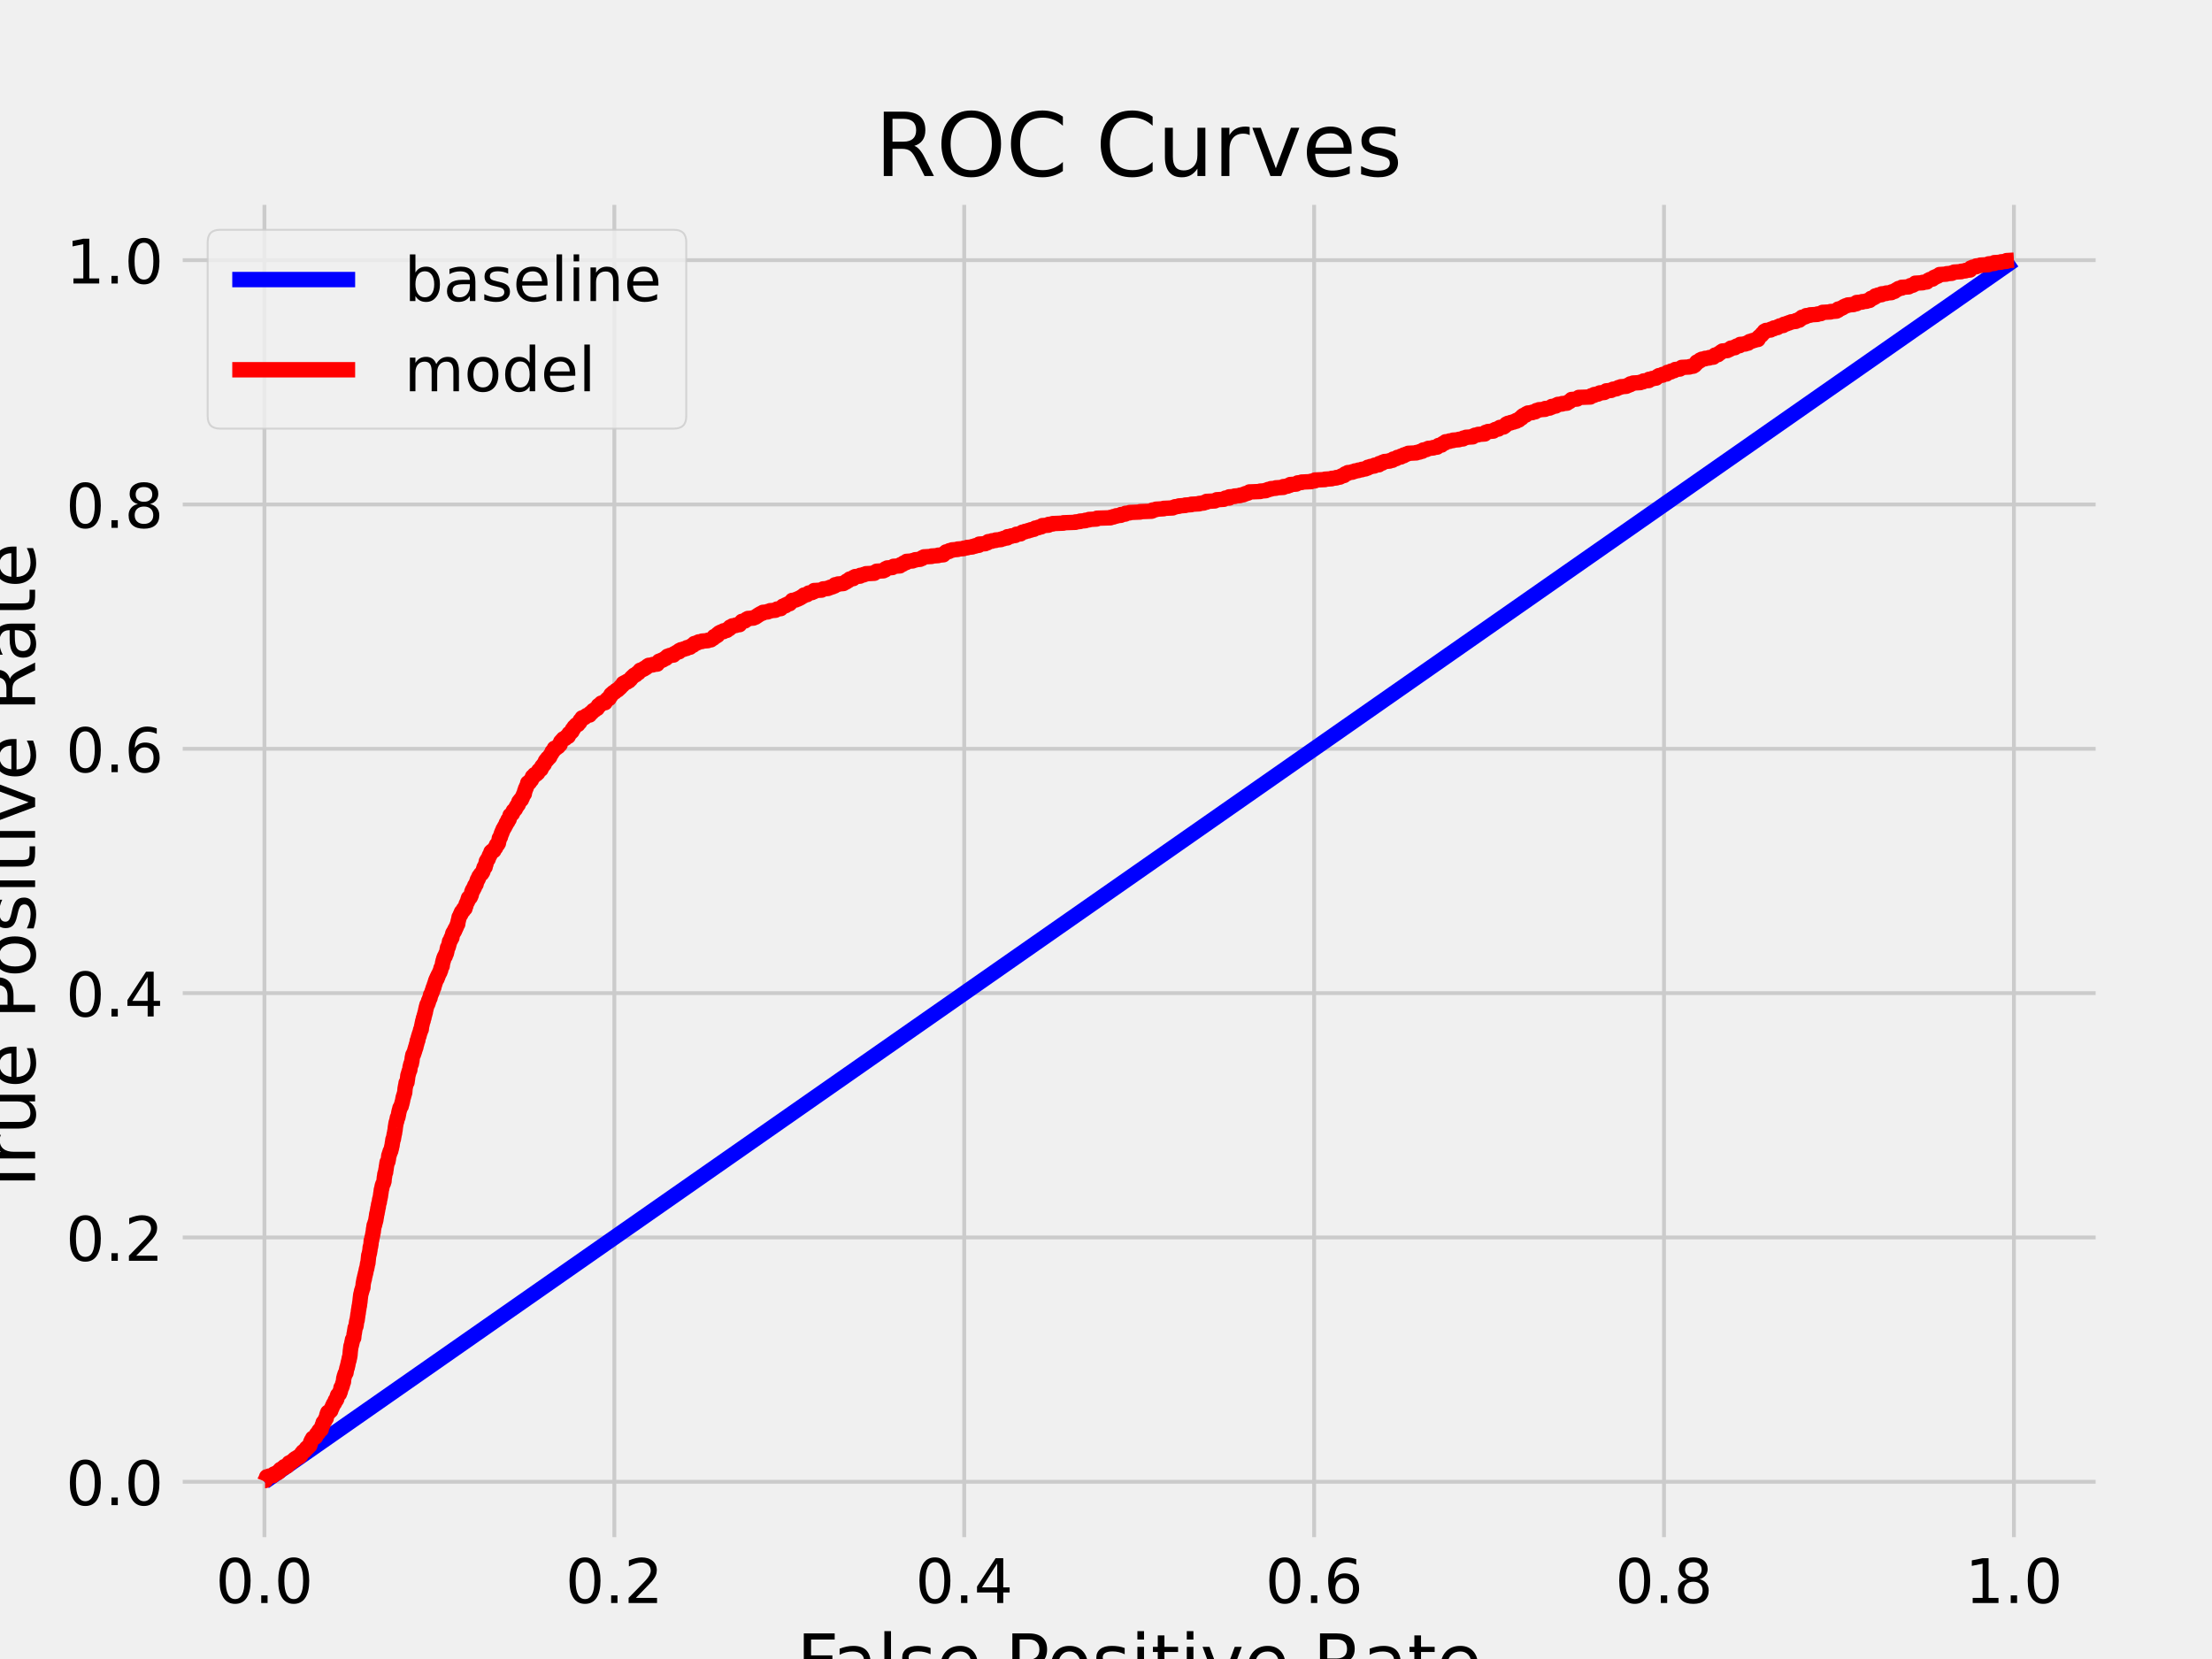 <?xml version="1.0" encoding="utf-8" standalone="no"?>
<!DOCTYPE svg PUBLIC "-//W3C//DTD SVG 1.1//EN"
  "http://www.w3.org/Graphics/SVG/1.1/DTD/svg11.dtd">
<!-- Created with matplotlib (https://matplotlib.org/) -->
<svg height="432pt" version="1.1" viewBox="0 0 576 432" width="576pt" xmlns="http://www.w3.org/2000/svg" xmlns:xlink="http://www.w3.org/1999/xlink">
 <defs>
  <style type="text/css">*{stroke-linecap:butt;stroke-linejoin:round;}</style>
 </defs>
 <g id="figure_1">
  <g id="patch_1">
   <path d="M 0 432 
L 576 432 
L 576 0 
L 0 0 
z
" style="fill:#f0f0f0;"/>
  </g>
  <g id="axes_1">
   <g id="patch_2">
    <path d="M 46.08 401.76 
L 547.2 401.76 
L 547.2 51.84 
L 46.08 51.84 
z
" style="fill:#f0f0f0;"/>
   </g>
   <g id="matplotlib.axis_1">
    <g id="xtick_1">
     <g id="line2d_1">
      <path clip-path="url(#p85f9ce43ad)" d="M 68.858 401.76 
L 68.858 51.84 
" style="fill:none;stroke:#cbcbcb;"/>
     </g>
     <g id="line2d_2"/>
     <g id="text_1">
      <!-- 0.0 -->
      <g transform="translate(56.136 417.418)scale(0.16 -0.16)">
       <defs>
        <path d="M 31.781 66.406 
Q 24.172 66.406 20.328 58.906 
Q 16.5 51.422 16.5 36.375 
Q 16.5 21.391 20.328 13.891 
Q 24.172 6.391 31.781 6.391 
Q 39.453 6.391 43.281 13.891 
Q 47.125 21.391 47.125 36.375 
Q 47.125 51.422 43.281 58.906 
Q 39.453 66.406 31.781 66.406 
z
M 31.781 74.219 
Q 44.047 74.219 50.516 64.516 
Q 56.984 54.828 56.984 36.375 
Q 56.984 17.969 50.516 8.266 
Q 44.047 -1.422 31.781 -1.422 
Q 19.531 -1.422 13.062 8.266 
Q 6.594 17.969 6.594 36.375 
Q 6.594 54.828 13.062 64.516 
Q 19.531 74.219 31.781 74.219 
z
" id="DejaVuSans-48"/>
        <path d="M 10.688 12.406 
L 21 12.406 
L 21 0 
L 10.688 0 
z
" id="DejaVuSans-46"/>
       </defs>
       <use xlink:href="#DejaVuSans-48"/>
       <use x="63.623" xlink:href="#DejaVuSans-46"/>
       <use x="95.41" xlink:href="#DejaVuSans-48"/>
      </g>
     </g>
    </g>
    <g id="xtick_2">
     <g id="line2d_3">
      <path clip-path="url(#p85f9ce43ad)" d="M 159.971 401.76 
L 159.971 51.84 
" style="fill:none;stroke:#cbcbcb;"/>
     </g>
     <g id="line2d_4"/>
     <g id="text_2">
      <!-- 0.2 -->
      <g transform="translate(147.248 417.418)scale(0.16 -0.16)">
       <defs>
        <path d="M 19.188 8.297 
L 53.609 8.297 
L 53.609 0 
L 7.328 0 
L 7.328 8.297 
Q 12.938 14.109 22.625 23.891 
Q 32.328 33.688 34.812 36.531 
Q 39.547 41.844 41.422 45.531 
Q 43.312 49.219 43.312 52.781 
Q 43.312 58.594 39.234 62.25 
Q 35.156 65.922 28.609 65.922 
Q 23.969 65.922 18.812 64.312 
Q 13.672 62.703 7.812 59.422 
L 7.812 69.391 
Q 13.766 71.781 18.938 73 
Q 24.125 74.219 28.422 74.219 
Q 39.75 74.219 46.484 68.547 
Q 53.219 62.891 53.219 53.422 
Q 53.219 48.922 51.531 44.891 
Q 49.859 40.875 45.406 35.406 
Q 44.188 33.984 37.641 27.219 
Q 31.109 20.453 19.188 8.297 
z
" id="DejaVuSans-50"/>
       </defs>
       <use xlink:href="#DejaVuSans-48"/>
       <use x="63.623" xlink:href="#DejaVuSans-46"/>
       <use x="95.41" xlink:href="#DejaVuSans-50"/>
      </g>
     </g>
    </g>
    <g id="xtick_3">
     <g id="line2d_5">
      <path clip-path="url(#p85f9ce43ad)" d="M 251.084 401.76 
L 251.084 51.84 
" style="fill:none;stroke:#cbcbcb;"/>
     </g>
     <g id="line2d_6"/>
     <g id="text_3">
      <!-- 0.4 -->
      <g transform="translate(238.361 417.418)scale(0.16 -0.16)">
       <defs>
        <path d="M 37.797 64.312 
L 12.891 25.391 
L 37.797 25.391 
z
M 35.203 72.906 
L 47.609 72.906 
L 47.609 25.391 
L 58.016 25.391 
L 58.016 17.188 
L 47.609 17.188 
L 47.609 0 
L 37.797 0 
L 37.797 17.188 
L 4.891 17.188 
L 4.891 26.703 
z
" id="DejaVuSans-52"/>
       </defs>
       <use xlink:href="#DejaVuSans-48"/>
       <use x="63.623" xlink:href="#DejaVuSans-46"/>
       <use x="95.41" xlink:href="#DejaVuSans-52"/>
      </g>
     </g>
    </g>
    <g id="xtick_4">
     <g id="line2d_7">
      <path clip-path="url(#p85f9ce43ad)" d="M 342.196 401.76 
L 342.196 51.84 
" style="fill:none;stroke:#cbcbcb;"/>
     </g>
     <g id="line2d_8"/>
     <g id="text_4">
      <!-- 0.6 -->
      <g transform="translate(329.474 417.418)scale(0.16 -0.16)">
       <defs>
        <path d="M 33.016 40.375 
Q 26.375 40.375 22.484 35.828 
Q 18.609 31.297 18.609 23.391 
Q 18.609 15.531 22.484 10.953 
Q 26.375 6.391 33.016 6.391 
Q 39.656 6.391 43.531 10.953 
Q 47.406 15.531 47.406 23.391 
Q 47.406 31.297 43.531 35.828 
Q 39.656 40.375 33.016 40.375 
z
M 52.594 71.297 
L 52.594 62.312 
Q 48.875 64.062 45.094 64.984 
Q 41.312 65.922 37.594 65.922 
Q 27.828 65.922 22.672 59.328 
Q 17.531 52.734 16.797 39.406 
Q 19.672 43.656 24.016 45.922 
Q 28.375 48.188 33.594 48.188 
Q 44.578 48.188 50.953 41.516 
Q 57.328 34.859 57.328 23.391 
Q 57.328 12.156 50.688 5.359 
Q 44.047 -1.422 33.016 -1.422 
Q 20.359 -1.422 13.672 8.266 
Q 6.984 17.969 6.984 36.375 
Q 6.984 53.656 15.188 63.938 
Q 23.391 74.219 37.203 74.219 
Q 40.922 74.219 44.703 73.484 
Q 48.484 72.75 52.594 71.297 
z
" id="DejaVuSans-54"/>
       </defs>
       <use xlink:href="#DejaVuSans-48"/>
       <use x="63.623" xlink:href="#DejaVuSans-46"/>
       <use x="95.41" xlink:href="#DejaVuSans-54"/>
      </g>
     </g>
    </g>
    <g id="xtick_5">
     <g id="line2d_9">
      <path clip-path="url(#p85f9ce43ad)" d="M 433.309 401.76 
L 433.309 51.84 
" style="fill:none;stroke:#cbcbcb;"/>
     </g>
     <g id="line2d_10"/>
     <g id="text_5">
      <!-- 0.8 -->
      <g transform="translate(420.587 417.418)scale(0.16 -0.16)">
       <defs>
        <path d="M 31.781 34.625 
Q 24.75 34.625 20.719 30.859 
Q 16.703 27.094 16.703 20.516 
Q 16.703 13.922 20.719 10.156 
Q 24.75 6.391 31.781 6.391 
Q 38.812 6.391 42.859 10.172 
Q 46.922 13.969 46.922 20.516 
Q 46.922 27.094 42.891 30.859 
Q 38.875 34.625 31.781 34.625 
z
M 21.922 38.812 
Q 15.578 40.375 12.031 44.719 
Q 8.5 49.078 8.5 55.328 
Q 8.5 64.062 14.719 69.141 
Q 20.953 74.219 31.781 74.219 
Q 42.672 74.219 48.875 69.141 
Q 55.078 64.062 55.078 55.328 
Q 55.078 49.078 51.531 44.719 
Q 48 40.375 41.703 38.812 
Q 48.828 37.156 52.797 32.312 
Q 56.781 27.484 56.781 20.516 
Q 56.781 9.906 50.312 4.234 
Q 43.844 -1.422 31.781 -1.422 
Q 19.734 -1.422 13.25 4.234 
Q 6.781 9.906 6.781 20.516 
Q 6.781 27.484 10.781 32.312 
Q 14.797 37.156 21.922 38.812 
z
M 18.312 54.391 
Q 18.312 48.734 21.844 45.562 
Q 25.391 42.391 31.781 42.391 
Q 38.141 42.391 41.719 45.562 
Q 45.312 48.734 45.312 54.391 
Q 45.312 60.062 41.719 63.234 
Q 38.141 66.406 31.781 66.406 
Q 25.391 66.406 21.844 63.234 
Q 18.312 60.062 18.312 54.391 
z
" id="DejaVuSans-56"/>
       </defs>
       <use xlink:href="#DejaVuSans-48"/>
       <use x="63.623" xlink:href="#DejaVuSans-46"/>
       <use x="95.41" xlink:href="#DejaVuSans-56"/>
      </g>
     </g>
    </g>
    <g id="xtick_6">
     <g id="line2d_11">
      <path clip-path="url(#p85f9ce43ad)" d="M 524.422 401.76 
L 524.422 51.84 
" style="fill:none;stroke:#cbcbcb;"/>
     </g>
     <g id="line2d_12"/>
     <g id="text_6">
      <!-- 1.0 -->
      <g transform="translate(511.699 417.418)scale(0.16 -0.16)">
       <defs>
        <path d="M 12.406 8.297 
L 28.516 8.297 
L 28.516 63.922 
L 10.984 60.406 
L 10.984 69.391 
L 28.422 72.906 
L 38.281 72.906 
L 38.281 8.297 
L 54.391 8.297 
L 54.391 0 
L 12.406 0 
z
" id="DejaVuSans-49"/>
       </defs>
       <use xlink:href="#DejaVuSans-49"/>
       <use x="63.623" xlink:href="#DejaVuSans-46"/>
       <use x="95.41" xlink:href="#DejaVuSans-48"/>
      </g>
     </g>
    </g>
    <g id="text_7">
     <!-- False Positive Rate -->
     <g transform="translate(207.424 439.334)scale(0.192 -0.192)">
      <defs>
       <path d="M 9.812 72.906 
L 51.703 72.906 
L 51.703 64.594 
L 19.672 64.594 
L 19.672 43.109 
L 48.578 43.109 
L 48.578 34.812 
L 19.672 34.812 
L 19.672 0 
L 9.812 0 
z
" id="DejaVuSans-70"/>
       <path d="M 34.281 27.484 
Q 23.391 27.484 19.188 25 
Q 14.984 22.516 14.984 16.5 
Q 14.984 11.719 18.141 8.906 
Q 21.297 6.109 26.703 6.109 
Q 34.188 6.109 38.703 11.406 
Q 43.219 16.703 43.219 25.484 
L 43.219 27.484 
z
M 52.203 31.203 
L 52.203 0 
L 43.219 0 
L 43.219 8.297 
Q 40.141 3.328 35.547 0.953 
Q 30.953 -1.422 24.312 -1.422 
Q 15.922 -1.422 10.953 3.297 
Q 6 8.016 6 15.922 
Q 6 25.141 12.172 29.828 
Q 18.359 34.516 30.609 34.516 
L 43.219 34.516 
L 43.219 35.406 
Q 43.219 41.609 39.141 45 
Q 35.062 48.391 27.688 48.391 
Q 23 48.391 18.547 47.266 
Q 14.109 46.141 10.016 43.891 
L 10.016 52.203 
Q 14.938 54.109 19.578 55.047 
Q 24.219 56 28.609 56 
Q 40.484 56 46.344 49.844 
Q 52.203 43.703 52.203 31.203 
z
" id="DejaVuSans-97"/>
       <path d="M 9.422 75.984 
L 18.406 75.984 
L 18.406 0 
L 9.422 0 
z
" id="DejaVuSans-108"/>
       <path d="M 44.281 53.078 
L 44.281 44.578 
Q 40.484 46.531 36.375 47.5 
Q 32.281 48.484 27.875 48.484 
Q 21.188 48.484 17.844 46.438 
Q 14.5 44.391 14.5 40.281 
Q 14.5 37.156 16.891 35.375 
Q 19.281 33.594 26.516 31.984 
L 29.594 31.297 
Q 39.156 29.25 43.188 25.516 
Q 47.219 21.781 47.219 15.094 
Q 47.219 7.469 41.188 3.016 
Q 35.156 -1.422 24.609 -1.422 
Q 20.219 -1.422 15.453 -0.562 
Q 10.688 0.297 5.422 2 
L 5.422 11.281 
Q 10.406 8.688 15.234 7.391 
Q 20.062 6.109 24.812 6.109 
Q 31.156 6.109 34.562 8.281 
Q 37.984 10.453 37.984 14.406 
Q 37.984 18.062 35.516 20.016 
Q 33.062 21.969 24.703 23.781 
L 21.578 24.516 
Q 13.234 26.266 9.516 29.906 
Q 5.812 33.547 5.812 39.891 
Q 5.812 47.609 11.281 51.797 
Q 16.75 56 26.812 56 
Q 31.781 56 36.172 55.266 
Q 40.578 54.547 44.281 53.078 
z
" id="DejaVuSans-115"/>
       <path d="M 56.203 29.594 
L 56.203 25.203 
L 14.891 25.203 
Q 15.484 15.922 20.484 11.062 
Q 25.484 6.203 34.422 6.203 
Q 39.594 6.203 44.453 7.469 
Q 49.312 8.734 54.109 11.281 
L 54.109 2.781 
Q 49.266 0.734 44.188 -0.344 
Q 39.109 -1.422 33.891 -1.422 
Q 20.797 -1.422 13.156 6.188 
Q 5.516 13.812 5.516 26.812 
Q 5.516 40.234 12.766 48.109 
Q 20.016 56 32.328 56 
Q 43.359 56 49.781 48.891 
Q 56.203 41.797 56.203 29.594 
z
M 47.219 32.234 
Q 47.125 39.594 43.094 43.984 
Q 39.062 48.391 32.422 48.391 
Q 24.906 48.391 20.391 44.141 
Q 15.875 39.891 15.188 32.172 
z
" id="DejaVuSans-101"/>
       <path id="DejaVuSans-32"/>
       <path d="M 19.672 64.797 
L 19.672 37.406 
L 32.078 37.406 
Q 38.969 37.406 42.719 40.969 
Q 46.484 44.531 46.484 51.125 
Q 46.484 57.672 42.719 61.234 
Q 38.969 64.797 32.078 64.797 
z
M 9.812 72.906 
L 32.078 72.906 
Q 44.344 72.906 50.609 67.359 
Q 56.891 61.812 56.891 51.125 
Q 56.891 40.328 50.609 34.812 
Q 44.344 29.297 32.078 29.297 
L 19.672 29.297 
L 19.672 0 
L 9.812 0 
z
" id="DejaVuSans-80"/>
       <path d="M 30.609 48.391 
Q 23.391 48.391 19.188 42.75 
Q 14.984 37.109 14.984 27.297 
Q 14.984 17.484 19.156 11.844 
Q 23.344 6.203 30.609 6.203 
Q 37.797 6.203 41.984 11.859 
Q 46.188 17.531 46.188 27.297 
Q 46.188 37.016 41.984 42.703 
Q 37.797 48.391 30.609 48.391 
z
M 30.609 56 
Q 42.328 56 49.016 48.375 
Q 55.719 40.766 55.719 27.297 
Q 55.719 13.875 49.016 6.219 
Q 42.328 -1.422 30.609 -1.422 
Q 18.844 -1.422 12.172 6.219 
Q 5.516 13.875 5.516 27.297 
Q 5.516 40.766 12.172 48.375 
Q 18.844 56 30.609 56 
z
" id="DejaVuSans-111"/>
       <path d="M 9.422 54.688 
L 18.406 54.688 
L 18.406 0 
L 9.422 0 
z
M 9.422 75.984 
L 18.406 75.984 
L 18.406 64.594 
L 9.422 64.594 
z
" id="DejaVuSans-105"/>
       <path d="M 18.312 70.219 
L 18.312 54.688 
L 36.812 54.688 
L 36.812 47.703 
L 18.312 47.703 
L 18.312 18.016 
Q 18.312 11.328 20.141 9.422 
Q 21.969 7.516 27.594 7.516 
L 36.812 7.516 
L 36.812 0 
L 27.594 0 
Q 17.188 0 13.234 3.875 
Q 9.281 7.766 9.281 18.016 
L 9.281 47.703 
L 2.688 47.703 
L 2.688 54.688 
L 9.281 54.688 
L 9.281 70.219 
z
" id="DejaVuSans-116"/>
       <path d="M 2.984 54.688 
L 12.5 54.688 
L 29.594 8.797 
L 46.688 54.688 
L 56.203 54.688 
L 35.688 0 
L 23.484 0 
z
" id="DejaVuSans-118"/>
       <path d="M 44.391 34.188 
Q 47.562 33.109 50.562 29.594 
Q 53.562 26.078 56.594 19.922 
L 66.609 0 
L 56 0 
L 46.688 18.703 
Q 43.062 26.031 39.672 28.422 
Q 36.281 30.812 30.422 30.812 
L 19.672 30.812 
L 19.672 0 
L 9.812 0 
L 9.812 72.906 
L 32.078 72.906 
Q 44.578 72.906 50.734 67.672 
Q 56.891 62.453 56.891 51.906 
Q 56.891 45.016 53.688 40.469 
Q 50.484 35.938 44.391 34.188 
z
M 19.672 64.797 
L 19.672 38.922 
L 32.078 38.922 
Q 39.203 38.922 42.844 42.219 
Q 46.484 45.516 46.484 51.906 
Q 46.484 58.297 42.844 61.547 
Q 39.203 64.797 32.078 64.797 
z
" id="DejaVuSans-82"/>
      </defs>
      <use xlink:href="#DejaVuSans-70"/>
      <use x="48.395" xlink:href="#DejaVuSans-97"/>
      <use x="109.674" xlink:href="#DejaVuSans-108"/>
      <use x="137.457" xlink:href="#DejaVuSans-115"/>
      <use x="189.557" xlink:href="#DejaVuSans-101"/>
      <use x="251.08" xlink:href="#DejaVuSans-32"/>
      <use x="282.867" xlink:href="#DejaVuSans-80"/>
      <use x="339.545" xlink:href="#DejaVuSans-111"/>
      <use x="400.727" xlink:href="#DejaVuSans-115"/>
      <use x="452.826" xlink:href="#DejaVuSans-105"/>
      <use x="480.609" xlink:href="#DejaVuSans-116"/>
      <use x="519.818" xlink:href="#DejaVuSans-105"/>
      <use x="547.602" xlink:href="#DejaVuSans-118"/>
      <use x="606.781" xlink:href="#DejaVuSans-101"/>
      <use x="668.305" xlink:href="#DejaVuSans-32"/>
      <use x="700.092" xlink:href="#DejaVuSans-82"/>
      <use x="767.324" xlink:href="#DejaVuSans-97"/>
      <use x="828.604" xlink:href="#DejaVuSans-116"/>
      <use x="867.812" xlink:href="#DejaVuSans-101"/>
     </g>
    </g>
   </g>
   <g id="matplotlib.axis_2">
    <g id="ytick_1">
     <g id="line2d_13">
      <path clip-path="url(#p85f9ce43ad)" d="M 46.08 385.855 
L 547.2 385.855 
" style="fill:none;stroke:#cbcbcb;"/>
     </g>
     <g id="line2d_14"/>
     <g id="text_8">
      <!-- 0.0 -->
      <g transform="translate(17.135 391.933)scale(0.16 -0.16)">
       <use xlink:href="#DejaVuSans-48"/>
       <use x="63.623" xlink:href="#DejaVuSans-46"/>
       <use x="95.41" xlink:href="#DejaVuSans-48"/>
      </g>
     </g>
    </g>
    <g id="ytick_2">
     <g id="line2d_15">
      <path clip-path="url(#p85f9ce43ad)" d="M 46.08 322.233 
L 547.2 322.233 
" style="fill:none;stroke:#cbcbcb;"/>
     </g>
     <g id="line2d_16"/>
     <g id="text_9">
      <!-- 0.2 -->
      <g transform="translate(17.135 328.311)scale(0.16 -0.16)">
       <use xlink:href="#DejaVuSans-48"/>
       <use x="63.623" xlink:href="#DejaVuSans-46"/>
       <use x="95.41" xlink:href="#DejaVuSans-50"/>
      </g>
     </g>
    </g>
    <g id="ytick_3">
     <g id="line2d_17">
      <path clip-path="url(#p85f9ce43ad)" d="M 46.08 258.611 
L 547.2 258.611 
" style="fill:none;stroke:#cbcbcb;"/>
     </g>
     <g id="line2d_18"/>
     <g id="text_10">
      <!-- 0.4 -->
      <g transform="translate(17.135 264.69)scale(0.16 -0.16)">
       <use xlink:href="#DejaVuSans-48"/>
       <use x="63.623" xlink:href="#DejaVuSans-46"/>
       <use x="95.41" xlink:href="#DejaVuSans-52"/>
      </g>
     </g>
    </g>
    <g id="ytick_4">
     <g id="line2d_19">
      <path clip-path="url(#p85f9ce43ad)" d="M 46.08 194.989 
L 547.2 194.989 
" style="fill:none;stroke:#cbcbcb;"/>
     </g>
     <g id="line2d_20"/>
     <g id="text_11">
      <!-- 0.6 -->
      <g transform="translate(17.135 201.068)scale(0.16 -0.16)">
       <use xlink:href="#DejaVuSans-48"/>
       <use x="63.623" xlink:href="#DejaVuSans-46"/>
       <use x="95.41" xlink:href="#DejaVuSans-54"/>
      </g>
     </g>
    </g>
    <g id="ytick_5">
     <g id="line2d_21">
      <path clip-path="url(#p85f9ce43ad)" d="M 46.08 131.367 
L 547.2 131.367 
" style="fill:none;stroke:#cbcbcb;"/>
     </g>
     <g id="line2d_22"/>
     <g id="text_12">
      <!-- 0.8 -->
      <g transform="translate(17.135 137.446)scale(0.16 -0.16)">
       <use xlink:href="#DejaVuSans-48"/>
       <use x="63.623" xlink:href="#DejaVuSans-46"/>
       <use x="95.41" xlink:href="#DejaVuSans-56"/>
      </g>
     </g>
    </g>
    <g id="ytick_6">
     <g id="line2d_23">
      <path clip-path="url(#p85f9ce43ad)" d="M 46.08 67.745 
L 547.2 67.745 
" style="fill:none;stroke:#cbcbcb;"/>
     </g>
     <g id="line2d_24"/>
     <g id="text_13">
      <!-- 1.0 -->
      <g transform="translate(17.135 73.824)scale(0.16 -0.16)">
       <use xlink:href="#DejaVuSans-49"/>
       <use x="63.623" xlink:href="#DejaVuSans-46"/>
       <use x="95.41" xlink:href="#DejaVuSans-48"/>
      </g>
     </g>
    </g>
    <g id="text_14">
     <!-- True Positive Rate -->
     <g transform="translate(9.142 312.297)rotate(-90)scale(0.192 -0.192)">
      <defs>
       <path d="M -0.297 72.906 
L 61.375 72.906 
L 61.375 64.594 
L 35.5 64.594 
L 35.5 0 
L 25.594 0 
L 25.594 64.594 
L -0.297 64.594 
z
" id="DejaVuSans-84"/>
       <path d="M 41.109 46.297 
Q 39.594 47.172 37.812 47.578 
Q 36.031 48 33.891 48 
Q 26.266 48 22.188 43.047 
Q 18.109 38.094 18.109 28.812 
L 18.109 0 
L 9.078 0 
L 9.078 54.688 
L 18.109 54.688 
L 18.109 46.188 
Q 20.953 51.172 25.484 53.578 
Q 30.031 56 36.531 56 
Q 37.453 56 38.578 55.875 
Q 39.703 55.766 41.062 55.516 
z
" id="DejaVuSans-114"/>
       <path d="M 8.5 21.578 
L 8.5 54.688 
L 17.484 54.688 
L 17.484 21.922 
Q 17.484 14.156 20.5 10.266 
Q 23.531 6.391 29.594 6.391 
Q 36.859 6.391 41.078 11.031 
Q 45.312 15.672 45.312 23.688 
L 45.312 54.688 
L 54.297 54.688 
L 54.297 0 
L 45.312 0 
L 45.312 8.406 
Q 42.047 3.422 37.719 1 
Q 33.406 -1.422 27.688 -1.422 
Q 18.266 -1.422 13.375 4.438 
Q 8.5 10.297 8.5 21.578 
z
M 31.109 56 
z
" id="DejaVuSans-117"/>
      </defs>
      <use xlink:href="#DejaVuSans-84"/>
      <use x="46.334" xlink:href="#DejaVuSans-114"/>
      <use x="87.447" xlink:href="#DejaVuSans-117"/>
      <use x="150.826" xlink:href="#DejaVuSans-101"/>
      <use x="212.35" xlink:href="#DejaVuSans-32"/>
      <use x="244.137" xlink:href="#DejaVuSans-80"/>
      <use x="300.814" xlink:href="#DejaVuSans-111"/>
      <use x="361.996" xlink:href="#DejaVuSans-115"/>
      <use x="414.096" xlink:href="#DejaVuSans-105"/>
      <use x="441.879" xlink:href="#DejaVuSans-116"/>
      <use x="481.088" xlink:href="#DejaVuSans-105"/>
      <use x="508.871" xlink:href="#DejaVuSans-118"/>
      <use x="568.051" xlink:href="#DejaVuSans-101"/>
      <use x="629.574" xlink:href="#DejaVuSans-32"/>
      <use x="661.361" xlink:href="#DejaVuSans-82"/>
      <use x="728.594" xlink:href="#DejaVuSans-97"/>
      <use x="789.873" xlink:href="#DejaVuSans-116"/>
      <use x="829.082" xlink:href="#DejaVuSans-101"/>
     </g>
    </g>
   </g>
   <g id="line2d_25">
    <path clip-path="url(#p85f9ce43ad)" d="M 68.858 385.855 
L 524.422 67.745 
" style="fill:none;stroke:#0000ff;stroke-width:4;"/>
   </g>
   <g id="line2d_26">
    <path clip-path="url(#p85f9ce43ad)" d="M 68.858 385.855 
L 68.93 385.748 
L 69.015 385.534 
L 69.033 385.534 
L 69.212 385.427 
L 69.278 384.999 
L 69.294 384.999 
L 69.399 384.892 
L 69.436 384.571 
L 69.495 384.571 
L 70.098 384.464 
L 70.098 384.357 
L 70.192 384.357 
L 71.088 384.25 
L 71.183 384.036 
L 71.292 383.929 
L 71.335 383.822 
L 71.344 383.822 
L 71.811 383.715 
L 71.832 383.608 
L 71.865 383.608 
L 72.351 383.501 
L 72.432 383.394 
L 72.442 383.394 
L 72.658 383.287 
L 72.698 382.966 
L 72.768 382.966 
L 72.918 382.859 
L 72.987 382.645 
L 73.023 382.645 
L 73.444 382.538 
L 73.528 382.324 
L 73.544 382.324 
L 74.039 382.217 
L 74.042 381.896 
L 74.141 381.896 
L 74.767 381.789 
L 74.798 381.682 
L 74.867 381.682 
L 74.955 381.575 
L 75.031 381.254 
L 75.056 381.254 
L 75.179 381.147 
L 75.273 380.933 
L 75.829 380.826 
L 75.911 380.719 
L 75.923 380.719 
L 76.002 380.612 
L 76.038 380.505 
L 76.039 380.505 
L 76.393 380.398 
L 76.393 380.291 
L 76.502 380.291 
L 76.66 380.184 
L 76.664 379.97 
L 76.763 379.97 
L 76.965 379.863 
L 76.969 379.756 
L 77.066 379.756 
L 77.437 379.649 
L 77.505 379.435 
L 77.989 379.328 
L 78.027 379.114 
L 78.099 379.114 
L 78.317 379.007 
L 78.398 378.793 
L 78.402 378.793 
L 78.485 378.686 
L 78.521 378.472 
L 78.593 378.472 
L 78.698 378.365 
L 78.726 378.258 
L 78.808 378.258 
L 78.862 378.151 
L 78.867 378.044 
L 78.952 378.044 
L 79.189 377.937 
L 79.262 377.723 
L 79.3 377.723 
L 79.526 377.616 
L 79.6 377.402 
L 79.703 377.295 
L 79.807 377.081 
L 80.147 376.974 
L 80.166 376.76 
L 80.25 376.76 
L 80.412 376.653 
L 80.43 376.546 
L 80.483 376.546 
L 80.671 376.439 
L 80.757 376.011 
L 80.759 376.011 
L 80.847 375.904 
L 80.907 375.476 
L 80.958 375.476 
L 81.006 375.369 
L 81.109 375.048 
L 81.259 374.941 
L 81.324 374.727 
L 81.345 374.727 
L 81.413 374.62 
L 81.413 374.513 
L 81.463 374.513 
L 81.753 374.406 
L 81.775 374.299 
L 81.82 374.299 
L 82.181 374.192 
L 82.251 373.871 
L 82.39 373.764 
L 82.43 373.443 
L 82.492 373.443 
L 82.625 373.336 
L 82.625 373.229 
L 82.727 373.229 
L 82.905 373.122 
L 82.97 372.801 
L 83.008 372.801 
L 83.037 372.694 
L 83.039 372.587 
L 83.124 372.587 
L 83.213 372.48 
L 83.213 372.373 
L 83.32 372.373 
L 83.638 372.266 
L 83.745 371.624 
L 83.838 371.517 
L 83.924 371.089 
L 83.936 371.089 
L 84.097 370.982 
L 84.143 370.447 
L 84.198 370.447 
L 84.31 370.34 
L 84.41 370.126 
L 84.549 370.019 
L 84.653 369.698 
L 84.659 369.698 
L 84.755 369.591 
L 84.756 369.484 
L 84.854 369.484 
L 84.925 369.377 
L 84.992 368.949 
L 85.024 368.949 
L 85.051 368.842 
L 85.08 368.521 
L 85.161 368.521 
L 85.199 368.414 
L 85.215 368.093 
L 85.294 368.093 
L 85.334 367.986 
L 85.352 367.772 
L 85.409 367.772 
L 85.819 367.665 
L 85.881 367.451 
L 85.929 367.451 
L 86.142 367.344 
L 86.207 366.916 
L 86.245 366.916 
L 86.341 366.809 
L 86.406 366.595 
L 86.452 366.595 
L 86.481 366.488 
L 86.562 366.167 
L 86.587 366.167 
L 86.683 366.06 
L 86.761 365.739 
L 86.786 365.739 
L 86.877 365.632 
L 86.877 365.525 
L 86.959 365.525 
L 87.081 365.418 
L 87.148 365.097 
L 87.169 365.097 
L 87.299 364.99 
L 87.302 364.669 
L 87.334 364.669 
L 87.579 364.562 
L 87.667 364.348 
L 87.689 364.348 
L 87.725 364.241 
L 87.801 363.599 
L 87.92 363.492 
L 87.924 363.278 
L 88.021 363.278 
L 88.184 363.171 
L 88.216 363.064 
L 88.286 363.064 
L 88.389 362.957 
L 88.443 362.529 
L 88.469 362.529 
L 88.602 362.422 
L 88.684 361.994 
L 88.705 361.994 
L 88.719 361.887 
L 88.789 361.352 
L 88.823 361.352 
L 88.987 361.245 
L 89.091 360.924 
L 89.097 360.924 
L 89.133 360.817 
L 89.236 360.282 
L 89.311 360.175 
L 89.333 359.961 
L 89.374 359.961 
L 89.432 359.854 
L 89.505 358.891 
L 89.541 358.891 
L 89.582 358.784 
L 89.649 358.356 
L 89.689 358.356 
L 89.738 358.249 
L 89.821 357.821 
L 89.848 357.821 
L 89.894 357.714 
L 89.908 357.607 
L 89.983 357.607 
L 90.093 357.5 
L 90.201 356.858 
L 90.221 356.751 
L 90.328 356.216 
L 90.43 356.109 
L 90.503 355.574 
L 90.524 355.574 
L 90.58 355.467 
L 90.672 354.825 
L 90.678 354.825 
L 90.734 354.718 
L 90.819 354.29 
L 90.891 354.183 
L 90.936 353.648 
L 90.992 353.648 
L 91.025 353.541 
L 91.136 352.899 
L 91.137 352.899 
L 91.242 351.615 
L 91.27 351.508 
L 91.379 350.545 
L 91.381 350.545 
L 91.467 350.438 
L 91.547 350.01 
L 91.577 350.01 
L 91.594 349.903 
L 91.641 349.475 
L 91.697 349.475 
L 91.721 349.368 
L 91.776 348.833 
L 91.813 348.833 
L 91.928 348.726 
L 92.005 348.512 
L 92.037 348.512 
L 92.103 348.405 
L 92.206 347.335 
L 92.21 347.335 
L 92.256 347.228 
L 92.365 346.479 
L 92.386 346.372 
L 92.489 345.73 
L 92.572 345.623 
L 92.627 345.409 
L 92.671 345.409 
L 92.71 345.302 
L 92.82 344.446 
L 92.828 344.339 
L 92.915 343.911 
L 92.936 343.911 
L 92.994 343.804 
L 93.086 343.055 
L 93.095 343.055 
L 93.111 342.948 
L 93.221 342.092 
L 93.27 341.985 
L 93.366 341.129 
L 93.378 341.129 
L 93.413 341.022 
L 93.52 340.166 
L 93.522 340.166 
L 93.583 340.059 
L 93.682 339.203 
L 93.693 339.203 
L 93.717 339.096 
L 93.823 338.026 
L 93.825 338.026 
L 93.839 337.919 
L 93.948 337.063 
L 93.949 337.063 
L 93.993 336.956 
L 94.062 336.635 
L 94.095 336.635 
L 94.111 336.528 
L 94.168 336.1 
L 94.222 336.1 
L 94.279 335.993 
L 94.374 335.458 
L 94.49 335.351 
L 94.586 334.174 
L 94.591 334.174 
L 94.628 334.067 
L 94.69 333.639 
L 94.72 333.639 
L 94.757 333.532 
L 94.784 333.104 
L 94.864 333.104 
L 94.887 332.997 
L 94.967 332.355 
L 94.998 332.355 
L 95.047 332.248 
L 95.146 331.606 
L 95.15 331.606 
L 95.225 331.499 
L 95.334 330.857 
L 95.354 330.75 
L 95.416 330.429 
L 95.465 330.429 
L 95.494 330.322 
L 95.59 329.787 
L 95.604 329.787 
L 95.62 329.68 
L 95.705 329.038 
L 95.722 329.038 
L 95.801 328.931 
L 95.91 327.861 
L 95.922 327.754 
L 96.009 326.898 
L 96.028 326.898 
L 96.081 326.791 
L 96.171 326.363 
L 96.186 326.363 
L 96.212 326.256 
L 96.316 325.614 
L 96.323 325.614 
L 96.34 325.507 
L 96.397 324.758 
L 96.438 324.758 
L 96.495 324.651 
L 96.589 324.009 
L 96.605 324.009 
L 96.609 323.902 
L 96.667 323.046 
L 96.72 323.046 
L 96.773 322.939 
L 96.883 322.19 
L 96.925 322.083 
L 97.025 321.655 
L 97.042 321.548 
L 97.147 320.906 
L 97.193 320.799 
L 97.276 319.943 
L 97.297 319.943 
L 97.324 319.836 
L 97.415 319.087 
L 97.431 319.087 
L 97.548 318.98 
L 97.641 318.445 
L 97.656 318.445 
L 97.71 318.338 
L 97.808 317.91 
L 97.815 317.91 
L 97.858 317.803 
L 97.957 317.054 
L 97.998 316.947 
L 98.104 316.091 
L 98.181 315.984 
L 98.273 315.342 
L 98.291 315.342 
L 98.326 315.235 
L 98.393 314.593 
L 98.437 314.593 
L 98.483 314.486 
L 98.581 313.63 
L 98.583 313.63 
L 98.612 313.523 
L 98.712 313.202 
L 98.769 313.095 
L 98.848 312.346 
L 98.879 312.346 
L 98.917 312.239 
L 99.021 311.704 
L 99.055 311.597 
L 99.163 310.741 
L 99.199 310.634 
L 99.3 309.778 
L 99.309 309.778 
L 99.363 309.671 
L 99.472 309.136 
L 99.481 309.029 
L 99.589 308.601 
L 99.592 308.601 
L 99.633 308.494 
L 99.707 308.28 
L 99.739 308.28 
L 99.822 308.173 
L 99.93 307.745 
L 99.991 307.638 
L 100.08 306.568 
L 100.097 306.568 
L 100.13 306.461 
L 100.212 305.712 
L 100.232 305.712 
L 100.25 305.605 
L 100.314 305.391 
L 100.36 305.391 
L 100.413 305.284 
L 100.49 304.535 
L 100.523 304.535 
L 100.537 304.428 
L 100.627 303.679 
L 100.661 303.572 
L 100.764 302.823 
L 100.771 302.823 
L 100.806 302.716 
L 100.811 302.609 
L 100.904 302.609 
L 101.006 302.502 
L 101.11 301.967 
L 101.14 301.86 
L 101.237 300.897 
L 101.238 300.897 
L 101.352 300.79 
L 101.416 300.362 
L 101.463 300.362 
L 101.528 300.255 
L 101.584 299.827 
L 101.624 299.827 
L 101.751 299.72 
L 101.86 299.185 
L 101.861 299.185 
L 101.918 299.078 
L 102.011 298.543 
L 102.026 298.543 
L 102.073 298.436 
L 102.18 297.58 
L 102.184 297.58 
L 102.224 297.473 
L 102.308 296.724 
L 102.332 296.724 
L 102.444 296.617 
L 102.54 295.975 
L 102.553 295.975 
L 102.57 295.868 
L 102.649 295.333 
L 102.676 295.333 
L 102.721 295.226 
L 102.818 294.477 
L 102.863 294.37 
L 102.966 293.407 
L 102.991 293.3 
L 103.093 292.658 
L 103.104 292.551 
L 103.21 292.123 
L 103.287 292.016 
L 103.36 291.588 
L 103.374 291.588 
L 103.403 291.481 
L 103.464 291.053 
L 103.496 291.053 
L 103.615 290.946 
L 103.721 290.411 
L 103.75 290.304 
L 103.855 289.662 
L 103.888 289.555 
L 103.983 289.127 
L 103.997 289.127 
L 104.044 289.02 
L 104.153 288.485 
L 104.235 288.378 
L 104.335 288.164 
L 104.343 288.164 
L 104.473 288.057 
L 104.58 287.522 
L 104.581 287.522 
L 104.651 287.415 
L 104.72 286.987 
L 104.749 286.987 
L 104.775 286.88 
L 104.885 286.345 
L 104.894 286.238 
L 104.999 285.703 
L 105.084 285.596 
L 105.167 285.168 
L 105.182 285.168 
L 105.232 285.061 
L 105.335 284.633 
L 105.389 284.526 
L 105.489 283.349 
L 105.522 283.242 
L 105.617 282.707 
L 105.631 282.707 
L 105.669 282.6 
L 105.746 281.958 
L 105.767 281.958 
L 105.981 281.851 
L 106.083 281.102 
L 106.114 280.995 
L 106.203 280.032 
L 106.21 280.032 
L 106.281 279.925 
L 106.37 279.497 
L 106.385 279.497 
L 106.427 279.39 
L 106.522 278.962 
L 106.601 278.855 
L 106.675 278.641 
L 106.709 278.641 
L 106.724 278.534 
L 106.79 277.785 
L 106.799 277.785 
L 106.859 277.678 
L 106.957 277.143 
L 106.962 277.143 
L 107.114 277.036 
L 107.169 276.501 
L 107.213 276.501 
L 107.253 276.394 
L 107.362 275.324 
L 107.411 275.217 
L 107.505 274.682 
L 107.519 274.682 
L 107.681 274.575 
L 107.768 274.147 
L 107.785 274.147 
L 107.859 274.04 
L 107.945 273.719 
L 107.968 273.719 
L 107.982 273.612 
L 108.084 273.184 
L 108.093 273.184 
L 108.173 273.077 
L 108.205 272.756 
L 108.28 272.756 
L 108.311 272.649 
L 108.419 272.007 
L 108.498 271.9 
L 108.602 271.472 
L 108.625 271.365 
L 108.64 271.044 
L 108.714 271.044 
L 108.798 270.937 
L 108.908 270.188 
L 108.969 270.081 
L 109.04 269.76 
L 109.066 269.76 
L 109.113 269.76 
L 109.166 269.332 
L 109.213 269.332 
L 109.249 269.225 
L 109.353 268.797 
L 109.437 268.69 
L 109.517 268.155 
L 109.546 268.155 
L 109.695 268.048 
L 109.789 267.192 
L 109.804 267.192 
L 109.849 267.085 
L 109.924 266.55 
L 109.955 266.55 
L 109.965 266.55 
L 110.06 265.908 
L 110.076 265.908 
L 110.191 265.801 
L 110.244 265.159 
L 110.301 265.159 
L 110.393 265.052 
L 110.474 264.41 
L 110.502 264.41 
L 110.571 264.303 
L 110.656 263.768 
L 110.657 263.768 
L 110.747 263.661 
L 110.854 262.912 
L 110.926 262.805 
L 110.999 262.27 
L 111.035 262.27 
L 111.089 262.163 
L 111.176 261.628 
L 111.19 261.628 
L 111.302 261.521 
L 111.303 261.414 
L 111.406 261.414 
L 111.416 261.307 
L 111.444 261.093 
L 111.519 261.093 
L 111.553 260.986 
L 111.614 260.558 
L 111.648 260.558 
L 111.728 260.451 
L 111.833 260.023 
L 111.834 260.023 
L 111.972 259.916 
L 112.082 259.381 
L 112.097 259.274 
L 112.115 259.06 
L 112.205 259.06 
L 112.26 258.953 
L 112.346 258.632 
L 112.359 258.632 
L 112.448 258.525 
L 112.523 258.097 
L 112.558 258.097 
L 112.656 257.99 
L 112.705 257.562 
L 112.766 257.562 
L 112.801 257.455 
L 112.802 257.241 
L 112.902 257.241 
L 112.975 257.134 
L 113.077 256.492 
L 113.085 256.492 
L 113.187 256.385 
L 113.296 255.85 
L 113.391 255.743 
L 113.421 255.422 
L 113.496 255.422 
L 113.53 255.315 
L 113.594 254.994 
L 113.621 254.994 
L 113.806 254.887 
L 113.837 254.459 
L 113.884 254.459 
L 114.02 254.352 
L 114.093 253.924 
L 114.127 253.924 
L 114.221 253.817 
L 114.278 253.603 
L 114.323 253.603 
L 114.38 253.496 
L 114.421 253.282 
L 114.483 253.282 
L 114.551 253.175 
L 114.646 252.747 
L 114.658 252.747 
L 114.758 252.64 
L 114.825 252.105 
L 114.868 252.105 
L 114.941 251.998 
L 115.041 251.677 
L 115.145 251.57 
L 115.246 250.714 
L 115.253 250.714 
L 115.317 250.607 
L 115.371 250.179 
L 115.417 250.179 
L 115.476 250.072 
L 115.525 249.644 
L 115.572 249.644 
L 115.618 249.537 
L 115.649 249.323 
L 115.705 249.323 
L 115.738 249.216 
L 115.738 249.109 
L 115.842 249.109 
L 115.945 249.002 
L 116.014 248.574 
L 116.045 248.574 
L 116.095 248.467 
L 116.095 248.36 
L 116.199 248.36 
L 116.237 248.253 
L 116.339 247.825 
L 116.374 247.718 
L 116.464 247.076 
L 116.478 247.076 
L 116.501 246.969 
L 116.537 246.755 
L 116.588 246.755 
L 116.705 246.648 
L 116.802 246.327 
L 116.84 246.22 
L 116.915 245.792 
L 116.949 245.792 
L 116.987 245.685 
L 117.045 245.15 
L 117.096 245.15 
L 117.205 245.043 
L 117.255 244.829 
L 117.307 244.829 
L 117.386 244.722 
L 117.454 244.294 
L 117.495 244.294 
L 117.671 244.187 
L 117.777 243.545 
L 117.802 243.438 
L 117.911 243.01 
L 118.026 242.903 
L 118.034 242.796 
L 118.121 242.796 
L 118.222 242.689 
L 118.232 242.475 
L 118.328 242.475 
L 118.401 242.368 
L 118.489 241.94 
L 118.491 241.94 
L 118.637 241.833 
L 118.744 241.512 
L 118.834 241.405 
L 118.936 241.084 
L 118.944 241.084 
L 118.993 240.977 
L 119.057 240.763 
L 119.098 240.763 
L 119.189 240.656 
L 119.29 239.907 
L 119.292 239.907 
L 119.331 239.8 
L 119.437 239.372 
L 119.484 239.265 
L 119.534 238.837 
L 119.587 238.837 
L 119.64 238.73 
L 119.731 238.516 
L 119.748 238.516 
L 119.803 238.409 
L 119.843 238.195 
L 119.91 238.195 
L 120.009 238.088 
L 120.083 237.66 
L 120.115 237.66 
L 120.182 237.553 
L 120.185 237.446 
L 120.291 237.446 
L 120.416 237.339 
L 120.416 237.232 
L 120.527 237.232 
L 120.641 237.125 
L 120.712 236.697 
L 120.751 236.697 
L 121.076 236.59 
L 121.177 236.055 
L 121.185 236.055 
L 121.293 235.948 
L 121.384 235.413 
L 121.397 235.413 
L 121.483 235.306 
L 121.589 234.985 
L 121.592 234.985 
L 121.704 234.878 
L 121.734 234.664 
L 121.811 234.664 
L 121.834 234.557 
L 121.854 234.236 
L 121.912 234.236 
L 121.983 234.129 
L 121.999 233.808 
L 122.081 233.808 
L 122.43 233.701 
L 122.496 233.487 
L 122.54 233.487 
L 122.578 233.38 
L 122.598 233.059 
L 122.687 233.059 
L 122.72 233.059 
L 122.83 232.417 
L 122.86 232.31 
L 122.86 232.203 
L 122.941 232.203 
L 123.024 232.096 
L 123.034 231.775 
L 123.113 231.775 
L 123.262 231.668 
L 123.342 231.24 
L 123.373 231.24 
L 123.538 231.133 
L 123.621 230.598 
L 123.649 230.598 
L 123.796 230.491 
L 123.801 230.384 
L 123.873 230.384 
L 123.971 230.277 
L 124.04 229.849 
L 124.062 229.849 
L 124.093 229.742 
L 124.2 229.421 
L 124.204 229.421 
L 124.289 229.314 
L 124.297 229.1 
L 124.398 229.1 
L 124.47 228.993 
L 124.472 228.779 
L 124.573 228.779 
L 124.606 228.672 
L 124.71 228.244 
L 124.849 228.137 
L 124.943 227.923 
L 125.058 227.816 
L 125.162 227.602 
L 125.432 227.495 
L 125.481 227.281 
L 125.542 227.281 
L 125.641 227.174 
L 125.739 226.96 
L 125.746 226.96 
L 125.777 226.853 
L 125.881 226.426 
L 125.914 226.319 
L 125.98 226.105 
L 126.019 226.105 
L 126.03 225.998 
L 126.039 225.891 
L 126.121 225.891 
L 126.328 225.784 
L 126.412 225.142 
L 126.541 225.035 
L 126.633 224.286 
L 126.647 224.286 
L 126.79 224.179 
L 126.881 223.858 
L 126.9 223.858 
L 127.1 223.751 
L 127.191 223.43 
L 127.21 223.43 
L 127.266 223.323 
L 127.375 222.895 
L 127.471 222.788 
L 127.478 222.681 
L 127.576 222.681 
L 127.635 222.574 
L 127.743 222.146 
L 127.745 222.146 
L 127.807 222.039 
L 127.846 221.825 
L 127.909 221.825 
L 128.074 221.718 
L 128.074 221.611 
L 128.185 221.611 
L 128.597 221.504 
L 128.7 221.183 
L 128.707 221.183 
L 128.751 221.076 
L 128.838 220.862 
L 129.069 220.755 
L 129.175 220.327 
L 129.179 220.327 
L 129.216 220.22 
L 129.286 220.006 
L 129.32 220.006 
L 129.599 219.899 
L 129.607 219.685 
L 129.7 219.685 
L 129.786 219.578 
L 129.883 218.936 
L 129.95 218.829 
L 130.012 218.294 
L 130.05 218.294 
L 130.179 218.187 
L 130.246 217.973 
L 130.288 217.973 
L 130.31 217.973 
L 130.415 217.438 
L 130.508 217.331 
L 130.556 217.01 
L 130.585 217.01 
L 130.692 216.903 
L 130.727 216.582 
L 130.801 216.582 
L 130.847 216.475 
L 130.944 216.154 
L 130.958 216.154 
L 130.99 216.047 
L 130.997 215.94 
L 131.095 215.94 
L 131.15 215.833 
L 131.258 215.619 
L 131.308 215.512 
L 131.308 215.405 
L 131.414 215.405 
L 131.434 215.298 
L 131.492 215.084 
L 131.535 215.084 
L 131.603 214.977 
L 131.623 214.87 
L 131.688 214.87 
L 131.748 214.763 
L 131.835 214.335 
L 131.844 214.335 
L 131.968 214.228 
L 131.968 214.121 
L 132.075 214.121 
L 132.207 214.014 
L 132.276 213.479 
L 132.314 213.479 
L 132.57 213.372 
L 132.671 212.944 
L 132.679 212.944 
L 132.716 212.837 
L 132.82 212.302 
L 132.824 212.302 
L 133.126 212.195 
L 133.182 211.981 
L 133.226 211.981 
L 133.43 211.874 
L 133.525 211.446 
L 133.531 211.446 
L 133.679 211.339 
L 133.681 211.125 
L 133.784 211.125 
L 133.926 211.018 
L 134.009 210.804 
L 134.025 210.804 
L 134.205 210.697 
L 134.274 210.483 
L 134.308 210.483 
L 134.348 210.376 
L 134.45 210.055 
L 134.635 209.948 
L 134.727 209.627 
L 134.742 209.627 
L 134.948 209.52 
L 135.052 209.199 
L 135.066 209.199 
L 135.11 208.771 
L 135.174 208.771 
L 135.382 208.664 
L 135.437 208.343 
L 135.489 208.343 
L 135.781 208.236 
L 135.885 207.915 
L 135.89 207.915 
L 135.923 207.808 
L 135.928 207.701 
L 136.027 207.701 
L 136.051 207.594 
L 136.158 207.273 
L 136.159 207.273 
L 136.226 207.166 
L 136.333 206.845 
L 136.334 206.845 
L 136.532 206.738 
L 136.628 205.989 
L 136.739 205.882 
L 136.848 205.347 
L 136.985 205.24 
L 137.092 204.812 
L 137.096 204.812 
L 137.187 204.705 
L 137.296 204.384 
L 137.338 204.277 
L 137.426 203.849 
L 137.447 203.849 
L 137.893 203.742 
L 137.905 203.528 
L 138.001 203.528 
L 138.098 203.421 
L 138.141 203.207 
L 138.201 203.207 
L 138.387 203.1 
L 138.428 202.779 
L 138.497 202.779 
L 138.569 202.672 
L 138.663 202.244 
L 139.025 202.137 
L 139.086 201.923 
L 139.132 201.923 
L 139.185 201.816 
L 139.185 201.709 
L 139.295 201.709 
L 139.688 201.602 
L 139.738 201.388 
L 139.798 201.388 
L 140.042 201.281 
L 140.117 200.96 
L 140.148 200.96 
L 140.283 200.853 
L 140.286 200.639 
L 140.39 200.639 
L 140.512 200.532 
L 140.512 200.425 
L 140.606 200.425 
L 140.887 200.318 
L 140.98 199.89 
L 140.998 199.89 
L 141.019 199.783 
L 141.116 199.569 
L 141.126 199.569 
L 141.364 199.462 
L 141.466 199.141 
L 141.715 199.034 
L 141.822 198.713 
L 141.905 198.606 
L 142.015 198.178 
L 142.162 198.071 
L 142.162 197.964 
L 142.263 197.964 
L 142.495 197.857 
L 142.584 197.429 
L 142.602 197.429 
L 142.971 197.322 
L 142.971 197.215 
L 143.081 197.215 
L 143.16 197.108 
L 143.242 196.68 
L 143.267 196.68 
L 143.386 196.573 
L 143.386 196.466 
L 143.484 196.466 
L 143.523 196.359 
L 143.615 196.145 
L 143.626 196.145 
L 143.696 196.145 
L 143.778 195.717 
L 143.794 195.717 
L 144.021 195.61 
L 144.021 195.503 
L 144.13 195.503 
L 144.184 195.396 
L 144.238 195.182 
L 144.285 195.182 
L 144.34 195.075 
L 144.357 194.861 
L 144.434 194.861 
L 144.927 194.754 
L 145.009 194.54 
L 145.034 194.54 
L 145.364 194.433 
L 145.364 194.326 
L 145.458 194.326 
L 145.53 194.219 
L 145.537 194.005 
L 145.637 194.005 
L 145.852 193.898 
L 145.956 193.47 
L 145.993 193.363 
L 146.002 193.149 
L 146.086 193.149 
L 146.208 193.042 
L 146.292 192.828 
L 146.297 192.828 
L 146.492 192.721 
L 146.492 192.614 
L 146.587 192.614 
L 146.67 192.507 
L 146.67 192.4 
L 146.771 192.4 
L 147.201 192.293 
L 147.285 192.079 
L 147.308 192.079 
L 147.448 191.972 
L 147.459 191.865 
L 147.559 191.865 
L 147.967 191.758 
L 148.046 191.223 
L 148.077 191.223 
L 148.174 191.116 
L 148.179 191.009 
L 148.282 191.009 
L 148.526 190.902 
L 148.632 190.688 
L 148.843 190.581 
L 148.843 190.474 
L 148.953 190.474 
L 148.962 190.367 
L 149.042 189.939 
L 149.072 189.939 
L 149.321 189.832 
L 149.351 189.618 
L 149.425 189.618 
L 149.481 189.511 
L 149.505 189.297 
L 149.589 189.297 
L 149.725 189.19 
L 149.729 189.083 
L 149.826 189.083 
L 149.984 188.976 
L 150.019 188.762 
L 150.091 188.762 
L 150.499 188.655 
L 150.59 188.334 
L 150.608 188.334 
L 150.852 188.227 
L 150.852 188.12 
L 150.956 188.12 
L 151.011 188.013 
L 151.08 187.585 
L 151.119 187.585 
L 151.376 187.478 
L 151.38 187.264 
L 151.478 187.264 
L 151.547 187.157 
L 151.57 186.943 
L 151.644 186.943 
L 152.252 186.836 
L 152.253 186.729 
L 152.353 186.729 
L 152.473 186.622 
L 152.477 186.515 
L 152.581 186.515 
L 152.78 186.408 
L 152.79 186.301 
L 152.885 186.301 
L 153.53 186.194 
L 153.548 185.98 
L 153.63 185.98 
L 153.668 185.873 
L 153.76 185.659 
L 153.775 185.659 
L 154.14 185.552 
L 154.176 185.338 
L 154.247 185.338 
L 154.442 185.231 
L 154.457 185.017 
L 154.545 185.017 
L 154.893 184.91 
L 154.893 184.803 
L 154.995 184.803 
L 155.086 184.696 
L 155.086 184.589 
L 155.191 184.589 
L 155.527 184.482 
L 155.594 184.161 
L 155.636 184.161 
L 155.77 184.054 
L 155.811 183.733 
L 155.869 183.733 
L 156.253 183.626 
L 156.346 183.305 
L 156.363 183.305 
L 156.573 183.198 
L 156.573 183.091 
L 156.653 183.091 
L 157.563 182.984 
L 157.601 182.77 
L 157.665 182.77 
L 157.749 182.663 
L 157.838 182.342 
L 157.854 182.342 
L 158.088 182.235 
L 158.166 182.021 
L 158.198 182.021 
L 158.603 181.914 
L 158.603 181.7 
L 158.714 181.7 
L 158.752 181.593 
L 158.843 181.272 
L 158.863 181.272 
L 159.021 181.272 
L 159.1 180.844 
L 159.123 180.844 
L 159.34 180.737 
L 159.342 180.63 
L 159.448 180.63 
L 159.663 180.523 
L 159.708 180.309 
L 159.764 180.309 
L 160.122 180.202 
L 160.188 179.988 
L 160.229 179.988 
L 160.415 179.881 
L 160.419 179.774 
L 160.525 179.774 
L 160.863 179.667 
L 160.943 179.453 
L 160.957 179.453 
L 161.212 179.346 
L 161.304 179.132 
L 161.323 179.132 
L 161.557 179.025 
L 161.586 178.811 
L 161.665 178.811 
L 161.847 178.704 
L 161.909 178.49 
L 161.954 178.49 
L 162.191 178.383 
L 162.263 177.955 
L 162.299 177.955 
L 162.667 177.848 
L 162.667 177.741 
L 162.775 177.741 
L 163.254 177.634 
L 163.255 177.42 
L 163.359 177.42 
L 163.786 177.313 
L 163.848 177.099 
L 163.897 177.099 
L 164.108 176.992 
L 164.108 176.885 
L 164.217 176.885 
L 164.25 176.778 
L 164.341 176.564 
L 164.349 176.564 
L 164.55 176.457 
L 164.55 176.35 
L 164.658 176.35 
L 164.788 176.243 
L 164.788 176.136 
L 164.895 176.136 
L 165.024 176.029 
L 165.123 175.815 
L 165.131 175.815 
L 165.599 175.708 
L 165.683 175.494 
L 165.707 175.494 
L 165.927 175.387 
L 165.927 175.28 
L 166.038 175.28 
L 166.281 175.173 
L 166.281 175.066 
L 166.36 175.066 
L 166.403 174.959 
L 166.511 174.745 
L 166.679 174.638 
L 166.688 174.531 
L 166.786 174.531 
L 167.234 174.424 
L 167.239 174.317 
L 167.327 174.317 
L 167.689 174.21 
L 167.796 173.996 
L 168.222 173.889 
L 168.222 173.782 
L 168.332 173.782 
L 168.486 173.675 
L 168.581 173.461 
L 168.596 173.461 
L 168.906 173.354 
L 168.929 173.247 
L 169.011 173.247 
L 169.977 173.14 
L 169.993 173.033 
L 170.087 173.033 
L 171.15 172.926 
L 171.167 172.712 
L 171.238 172.712 
L 171.299 172.605 
L 171.299 172.498 
L 171.391 172.498 
L 171.583 172.391 
L 171.601 172.177 
L 171.683 172.177 
L 172.144 172.07 
L 172.145 171.963 
L 172.236 171.963 
L 172.627 171.856 
L 172.64 171.749 
L 172.733 171.749 
L 172.979 171.642 
L 173.003 171.535 
L 173.088 171.535 
L 173.436 171.428 
L 173.444 171.214 
L 173.521 171.214 
L 173.742 171.107 
L 173.802 170.893 
L 173.845 170.893 
L 174.381 170.786 
L 174.389 170.679 
L 174.478 170.679 
L 175.385 170.572 
L 175.486 170.251 
L 175.495 170.251 
L 175.895 170.144 
L 175.899 170.037 
L 176 170.037 
L 176.247 169.93 
L 176.256 169.823 
L 176.332 169.823 
L 176.847 169.716 
L 176.892 169.395 
L 176.954 169.395 
L 177.323 169.288 
L 177.323 169.181 
L 177.432 169.181 
L 178.076 169.074 
L 178.081 168.967 
L 178.186 168.967 
L 178.782 168.86 
L 178.875 168.646 
L 178.888 168.646 
L 179.69 168.539 
L 179.75 168.325 
L 179.799 168.325 
L 180.123 168.218 
L 180.127 168.111 
L 180.222 168.111 
L 180.544 168.004 
L 180.544 167.897 
L 180.65 167.897 
L 180.774 167.79 
L 180.793 167.576 
L 180.884 167.576 
L 181.443 167.469 
L 181.444 167.362 
L 181.554 167.362 
L 181.91 167.255 
L 181.919 167.148 
L 182.006 167.148 
L 182.808 167.041 
L 182.837 166.934 
L 182.89 166.934 
L 184.315 166.827 
L 184.328 166.72 
L 184.415 166.72 
L 185.133 166.613 
L 185.158 166.506 
L 185.243 166.506 
L 185.43 166.399 
L 185.433 166.292 
L 185.529 166.292 
L 185.79 166.185 
L 185.791 166.078 
L 185.895 166.078 
L 185.949 165.971 
L 185.955 165.757 
L 186.049 165.757 
L 186.536 165.65 
L 186.536 165.543 
L 186.624 165.543 
L 186.858 165.436 
L 186.873 165.115 
L 186.954 165.115 
L 187.171 165.008 
L 187.274 164.794 
L 187.692 164.687 
L 187.699 164.58 
L 187.802 164.58 
L 188.414 164.473 
L 188.414 164.259 
L 188.515 164.259 
L 189.284 164.152 
L 189.284 164.045 
L 189.384 164.045 
L 189.481 163.938 
L 189.481 163.831 
L 189.588 163.831 
L 189.924 163.724 
L 189.965 163.51 
L 190.026 163.51 
L 190.091 163.403 
L 190.1 163.296 
L 190.183 163.296 
L 190.635 163.189 
L 190.712 162.975 
L 190.735 162.975 
L 191.613 162.868 
L 191.613 162.761 
L 191.719 162.761 
L 192.587 162.654 
L 192.681 162.333 
L 192.923 162.226 
L 193.001 162.012 
L 193.013 162.012 
L 193.161 161.905 
L 193.189 161.798 
L 193.238 161.798 
L 193.99 161.691 
L 194.007 161.584 
L 194.089 161.584 
L 194.288 161.477 
L 194.359 161.263 
L 194.398 161.263 
L 194.76 161.156 
L 194.76 161.049 
L 194.856 161.049 
L 196.192 160.942 
L 196.192 160.835 
L 196.27 160.835 
L 196.721 160.728 
L 196.721 160.621 
L 196.821 160.621 
L 197.047 160.514 
L 197.047 160.407 
L 197.151 160.407 
L 197.364 160.3 
L 197.364 160.193 
L 197.466 160.193 
L 197.699 160.086 
L 197.699 159.979 
L 197.793 159.979 
L 198.073 159.872 
L 198.073 159.765 
L 198.182 159.765 
L 198.611 159.658 
L 198.679 159.444 
L 198.72 159.444 
L 199.925 159.337 
L 199.925 159.23 
L 200.029 159.23 
L 200.54 159.123 
L 200.54 159.016 
L 200.647 159.016 
L 201.923 158.909 
L 201.923 158.802 
L 202.009 158.802 
L 202.334 158.695 
L 202.334 158.588 
L 202.44 158.588 
L 203.312 158.481 
L 203.342 158.267 
L 203.419 158.267 
L 203.668 158.16 
L 203.684 158.053 
L 203.766 158.053 
L 203.86 157.946 
L 203.871 157.839 
L 203.964 157.839 
L 204.556 157.732 
L 204.563 157.518 
L 204.666 157.518 
L 205.032 157.411 
L 205.032 157.304 
L 205.142 157.304 
L 205.637 157.197 
L 205.637 157.09 
L 205.745 157.09 
L 205.774 156.983 
L 205.774 156.876 
L 205.875 156.876 
L 206.029 156.769 
L 206.029 156.662 
L 206.137 156.662 
L 206.237 156.555 
L 206.289 156.341 
L 206.348 156.341 
L 207.204 156.234 
L 207.204 156.127 
L 207.303 156.127 
L 207.741 156.02 
L 207.741 155.913 
L 207.852 155.913 
L 208.209 155.806 
L 208.209 155.699 
L 208.319 155.699 
L 208.583 155.592 
L 208.609 155.485 
L 208.694 155.485 
L 208.921 155.378 
L 208.938 155.271 
L 209.032 155.271 
L 209.315 155.164 
L 209.355 154.95 
L 209.426 154.95 
L 210.175 154.843 
L 210.27 154.629 
L 210.284 154.629 
L 210.59 154.522 
L 210.591 154.415 
L 210.69 154.415 
L 211.444 154.308 
L 211.45 154.201 
L 211.552 154.201 
L 211.938 154.094 
L 211.983 153.773 
L 212.045 153.773 
L 213.947 153.666 
L 213.968 153.559 
L 214.048 153.559 
L 214.332 153.452 
L 214.335 153.345 
L 214.44 153.345 
L 215.604 153.238 
L 215.605 153.131 
L 215.715 153.131 
L 216.169 153.024 
L 216.174 152.917 
L 216.28 152.917 
L 216.816 152.81 
L 216.822 152.703 
L 216.927 152.703 
L 217.334 152.596 
L 217.435 152.275 
L 218.227 152.168 
L 218.233 152.061 
L 218.335 152.061 
L 219.614 151.954 
L 219.632 151.847 
L 219.722 151.847 
L 219.999 151.74 
L 220.001 151.633 
L 220.107 151.633 
L 220.41 151.526 
L 220.46 151.312 
L 220.491 151.312 
L 220.925 151.205 
L 220.996 150.991 
L 221.032 150.991 
L 221.246 150.884 
L 221.264 150.777 
L 221.342 150.777 
L 222.192 150.67 
L 222.251 150.349 
L 222.29 150.349 
L 222.683 150.242 
L 222.685 150.135 
L 222.781 150.135 
L 223.952 150.028 
L 224.005 149.814 
L 224.06 149.814 
L 224.872 149.707 
L 224.872 149.6 
L 224.955 149.6 
L 225.484 149.493 
L 225.508 149.386 
L 225.576 149.386 
L 227.671 149.279 
L 227.679 149.065 
L 227.78 149.065 
L 228.172 148.958 
L 228.27 148.744 
L 228.277 148.744 
L 230.035 148.637 
L 230.042 148.53 
L 230.143 148.53 
L 230.502 148.423 
L 230.576 148.102 
L 230.612 148.102 
L 231.021 147.995 
L 231.035 147.888 
L 231.13 147.888 
L 232.397 147.781 
L 232.401 147.674 
L 232.504 147.674 
L 232.686 147.567 
L 232.69 147.46 
L 232.794 147.46 
L 234.335 147.353 
L 234.343 147.246 
L 234.439 147.246 
L 234.504 147.139 
L 234.525 147.032 
L 234.608 147.032 
L 235.101 146.925 
L 235.102 146.818 
L 235.2 146.818 
L 235.305 146.711 
L 235.312 146.604 
L 235.415 146.604 
L 235.992 146.497 
L 236.071 146.176 
L 236.099 146.176 
L 237.633 146.069 
L 237.659 145.962 
L 237.737 145.962 
L 238.306 145.855 
L 238.327 145.748 
L 238.401 145.748 
L 239.593 145.641 
L 239.599 145.534 
L 239.691 145.534 
L 240.111 145.427 
L 240.177 145.213 
L 240.191 145.213 
L 240.625 145.106 
L 240.625 144.999 
L 240.727 144.999 
L 242.594 144.892 
L 242.594 144.785 
L 242.698 144.785 
L 244.293 144.678 
L 244.293 144.571 
L 244.404 144.571 
L 245.664 144.464 
L 245.752 144.25 
L 245.957 144.143 
L 245.96 144.036 
L 246.06 144.036 
L 246.323 143.929 
L 246.339 143.715 
L 246.431 143.715 
L 247.12 143.608 
L 247.216 143.394 
L 247.223 143.394 
L 247.939 143.287 
L 247.939 143.18 
L 248.047 143.18 
L 249.39 143.073 
L 249.39 142.966 
L 249.493 142.966 
L 250.922 142.859 
L 250.93 142.752 
L 251.029 142.752 
L 251.87 142.645 
L 251.875 142.538 
L 251.98 142.538 
L 253.164 142.431 
L 253.188 142.324 
L 253.269 142.324 
L 253.92 142.217 
L 253.921 142.11 
L 254.03 142.11 
L 254.884 142.003 
L 254.97 141.682 
L 254.991 141.682 
L 256.559 141.575 
L 256.568 141.468 
L 256.667 141.468 
L 257.108 141.361 
L 257.129 141.254 
L 257.214 141.254 
L 257.331 141.147 
L 257.332 141.04 
L 257.44 141.04 
L 258.284 140.933 
L 258.289 140.826 
L 258.393 140.826 
L 259.284 140.719 
L 259.286 140.612 
L 259.387 140.612 
L 260.641 140.505 
L 260.641 140.398 
L 260.746 140.398 
L 261.319 140.291 
L 261.319 140.184 
L 261.43 140.184 
L 262.305 140.077 
L 262.337 139.756 
L 262.415 139.756 
L 263.343 139.649 
L 263.343 139.542 
L 263.448 139.542 
L 264.373 139.435 
L 264.373 139.328 
L 264.481 139.328 
L 264.668 139.221 
L 264.668 139.114 
L 264.775 139.114 
L 265.772 139.007 
L 265.879 138.793 
L 265.88 138.793 
L 266.216 138.686 
L 266.222 138.579 
L 266.327 138.579 
L 266.92 138.472 
L 266.944 138.365 
L 267.01 138.365 
L 267.734 138.258 
L 267.742 138.151 
L 267.84 138.151 
L 268.429 138.044 
L 268.429 137.937 
L 268.514 137.937 
L 269.251 137.83 
L 269.251 137.723 
L 269.343 137.723 
L 269.582 137.616 
L 269.582 137.509 
L 269.692 137.509 
L 270.392 137.402 
L 270.392 137.295 
L 270.491 137.295 
L 271.152 137.188 
L 271.152 137.081 
L 271.261 137.081 
L 271.416 136.974 
L 271.416 136.867 
L 271.514 136.867 
L 273.009 136.76 
L 273.062 136.546 
L 273.112 136.546 
L 274.141 136.439 
L 274.141 136.332 
L 274.249 136.332 
L 276.922 136.225 
L 276.922 136.118 
L 277.033 136.118 
L 280.071 136.011 
L 280.071 135.904 
L 280.179 135.904 
L 281.266 135.797 
L 281.266 135.69 
L 281.359 135.69 
L 282.646 135.583 
L 282.646 135.476 
L 282.754 135.476 
L 283.588 135.369 
L 283.588 135.262 
L 283.695 135.262 
L 285.555 135.155 
L 285.666 134.941 
L 289.15 134.834 
L 289.153 134.727 
L 289.26 134.727 
L 289.949 134.62 
L 289.951 134.513 
L 290.06 134.513 
L 290.672 134.406 
L 290.675 134.299 
L 290.78 134.299 
L 291.861 134.192 
L 291.904 133.978 
L 291.969 133.978 
L 293.028 133.871 
L 293.083 133.657 
L 293.139 133.657 
L 294.155 133.55 
L 294.181 133.443 
L 294.241 133.443 
L 296.872 133.336 
L 296.885 133.229 
L 296.978 133.229 
L 299.84 133.122 
L 299.843 133.015 
L 299.949 133.015 
L 300.156 133.015 
L 300.156 132.801 
L 300.24 132.801 
L 301.041 132.694 
L 301.045 132.587 
L 301.143 132.587 
L 303.022 132.48 
L 303.025 132.373 
L 303.112 132.373 
L 305.37 132.266 
L 305.371 132.159 
L 305.481 132.159 
L 305.955 132.052 
L 305.977 131.945 
L 306.065 131.945 
L 307.006 131.838 
L 307.01 131.731 
L 307.108 131.731 
L 308.644 131.624 
L 308.654 131.517 
L 308.748 131.517 
L 310.231 131.41 
L 310.231 131.303 
L 310.32 131.303 
L 312.261 131.196 
L 312.261 131.089 
L 312.361 131.089 
L 313.446 130.982 
L 313.446 130.875 
L 313.554 130.875 
L 314.155 130.768 
L 314.194 130.554 
L 314.265 130.554 
L 316.335 130.447 
L 316.372 130.34 
L 316.437 130.34 
L 316.837 130.233 
L 316.846 130.126 
L 316.947 130.126 
L 318.676 130.019 
L 318.677 129.912 
L 318.769 129.912 
L 319.081 129.805 
L 319.083 129.698 
L 319.181 129.698 
L 320.088 129.698 
L 320.088 129.377 
L 320.193 129.377 
L 321.508 129.27 
L 321.508 129.163 
L 321.609 129.163 
L 322.869 129.056 
L 322.901 128.949 
L 322.979 128.949 
L 323.76 128.842 
L 323.76 128.735 
L 323.856 128.735 
L 324.313 128.628 
L 324.321 128.521 
L 324.424 128.521 
L 324.971 128.414 
L 324.971 128.307 
L 325.069 128.307 
L 325.347 128.2 
L 325.347 128.093 
L 325.458 128.093 
L 328.172 127.986 
L 328.172 127.879 
L 328.283 127.879 
L 329.623 127.772 
L 329.623 127.665 
L 329.726 127.665 
L 330.209 127.558 
L 330.209 127.451 
L 330.312 127.451 
L 330.96 127.344 
L 330.96 127.237 
L 331.062 127.237 
L 332.257 127.13 
L 332.257 127.023 
L 332.354 127.023 
L 334.186 126.916 
L 334.191 126.702 
L 334.293 126.702 
L 335.279 126.595 
L 335.279 126.488 
L 335.382 126.488 
L 335.873 126.381 
L 335.968 126.167 
L 335.984 126.167 
L 337.547 126.06 
L 337.547 125.953 
L 337.653 125.953 
L 337.906 125.846 
L 337.908 125.739 
L 338.014 125.739 
L 338.976 125.632 
L 338.976 125.525 
L 339.082 125.525 
L 341.417 125.418 
L 341.419 125.311 
L 341.501 125.311 
L 342.416 125.204 
L 342.424 124.99 
L 342.526 124.99 
L 345.011 124.883 
L 345.029 124.776 
L 345.108 124.776 
L 346.766 124.669 
L 346.779 124.562 
L 346.863 124.562 
L 347.984 124.455 
L 347.994 124.348 
L 348.087 124.348 
L 348.906 124.241 
L 348.909 124.134 
L 349.016 124.134 
L 349.344 124.027 
L 349.349 123.92 
L 349.445 123.92 
L 350.01 123.813 
L 350.105 123.599 
L 350.106 123.599 
L 350.298 123.492 
L 350.298 123.385 
L 350.401 123.385 
L 350.918 123.278 
L 350.973 123.064 
L 351.022 123.064 
L 352.143 122.957 
L 352.144 122.85 
L 352.253 122.85 
L 352.798 122.743 
L 352.806 122.636 
L 352.903 122.636 
L 353.722 122.529 
L 353.724 122.422 
L 353.792 122.422 
L 354.633 122.315 
L 354.633 122.208 
L 354.74 122.208 
L 355.561 122.101 
L 355.567 121.994 
L 355.658 121.994 
L 356.152 121.887 
L 356.169 121.673 
L 356.263 121.673 
L 356.862 121.566 
L 356.875 121.459 
L 356.971 121.459 
L 357.857 121.352 
L 357.954 121.138 
L 357.96 121.138 
L 359.052 121.031 
L 359.129 120.71 
L 359.16 120.71 
L 359.911 120.603 
L 359.961 120.389 
L 360.009 120.389 
L 360.527 120.282 
L 360.527 120.175 
L 360.634 120.175 
L 361.824 120.068 
L 361.827 119.961 
L 361.924 119.961 
L 362.62 119.854 
L 362.621 119.747 
L 362.727 119.747 
L 362.798 119.64 
L 362.799 119.533 
L 362.906 119.533 
L 363.58 119.426 
L 363.606 119.319 
L 363.684 119.319 
L 363.834 119.212 
L 363.869 119.105 
L 363.941 119.105 
L 364.77 118.998 
L 364.798 118.784 
L 364.865 118.784 
L 365.536 118.677 
L 365.564 118.463 
L 365.646 118.463 
L 366.152 118.356 
L 366.183 118.249 
L 366.26 118.249 
L 366.685 118.142 
L 366.728 118.035 
L 366.771 118.035 
L 368.848 117.928 
L 368.852 117.821 
L 368.959 117.821 
L 369.664 117.714 
L 369.667 117.607 
L 369.772 117.607 
L 370.385 117.5 
L 370.391 117.393 
L 370.475 117.393 
L 370.585 117.286 
L 370.596 117.179 
L 370.685 117.179 
L 371.433 117.072 
L 371.437 116.965 
L 371.532 116.965 
L 371.933 116.858 
L 371.942 116.751 
L 372.04 116.751 
L 373.214 116.644 
L 373.219 116.537 
L 373.324 116.537 
L 374.236 116.43 
L 374.255 116.216 
L 374.333 116.216 
L 374.577 116.109 
L 374.581 116.002 
L 374.658 116.002 
L 375.375 115.895 
L 375.417 115.681 
L 375.484 115.681 
L 375.723 115.574 
L 375.738 115.467 
L 375.824 115.467 
L 376.261 115.36 
L 376.273 115.253 
L 376.347 115.253 
L 376.404 115.146 
L 376.419 115.039 
L 376.51 115.039 
L 377.42 114.932 
L 377.442 114.825 
L 377.531 114.825 
L 378.364 114.718 
L 378.37 114.611 
L 378.466 114.611 
L 379.874 114.504 
L 379.898 114.397 
L 379.977 114.397 
L 380.98 114.29 
L 381.048 114.076 
L 381.089 114.076 
L 381.722 113.969 
L 381.751 113.862 
L 381.833 113.862 
L 383.506 113.755 
L 383.583 113.541 
L 383.609 113.541 
L 384.054 113.434 
L 384.056 113.327 
L 384.162 113.327 
L 384.907 113.22 
L 384.911 113.113 
L 384.999 113.113 
L 386.637 113.006 
L 386.637 112.792 
L 386.742 112.792 
L 386.837 112.685 
L 386.846 112.578 
L 386.939 112.578 
L 387.449 112.471 
L 387.471 112.364 
L 387.559 112.364 
L 388.873 112.257 
L 388.953 112.043 
L 388.975 112.043 
L 389.333 111.936 
L 389.374 111.829 
L 389.443 111.829 
L 390.199 111.722 
L 390.205 111.508 
L 390.305 111.508 
L 390.563 111.401 
L 390.564 111.294 
L 390.662 111.294 
L 391.531 111.187 
L 391.532 111.08 
L 391.638 111.08 
L 391.841 110.973 
L 391.921 110.759 
L 391.941 110.759 
L 392.225 110.652 
L 392.239 110.438 
L 392.327 110.438 
L 392.669 110.331 
L 392.67 110.224 
L 392.762 110.224 
L 393.404 110.117 
L 393.41 110.01 
L 393.514 110.01 
L 394.147 109.903 
L 394.152 109.796 
L 394.253 109.796 
L 394.838 109.689 
L 394.855 109.475 
L 394.947 109.475 
L 395.517 109.368 
L 395.517 109.261 
L 395.625 109.261 
L 395.767 109.154 
L 395.79 108.94 
L 395.864 108.94 
L 396.251 108.833 
L 396.297 108.619 
L 396.325 108.619 
L 396.385 108.512 
L 396.385 108.405 
L 396.445 108.405 
L 396.673 108.298 
L 396.673 108.191 
L 396.783 108.191 
L 397.346 108.084 
L 397.441 107.763 
L 397.863 107.656 
L 397.863 107.549 
L 397.959 107.549 
L 399.015 107.442 
L 399.015 107.335 
L 399.11 107.335 
L 399.794 107.228 
L 399.794 107.121 
L 399.902 107.121 
L 400.056 107.014 
L 400.056 106.907 
L 400.16 106.907 
L 400.724 106.8 
L 400.724 106.693 
L 400.818 106.693 
L 402.34 106.586 
L 402.375 106.372 
L 402.448 106.372 
L 403.519 106.265 
L 403.555 106.158 
L 403.622 106.158 
L 404.048 106.051 
L 404.067 105.837 
L 404.142 105.837 
L 405.115 105.73 
L 405.206 105.516 
L 405.213 105.516 
L 405.653 105.409 
L 405.662 105.302 
L 405.764 105.302 
L 406.8 105.195 
L 406.811 105.088 
L 406.901 105.088 
L 408.056 104.981 
L 408.057 104.874 
L 408.155 104.874 
L 408.383 104.767 
L 408.385 104.66 
L 408.483 104.66 
L 408.764 104.553 
L 408.779 104.446 
L 408.863 104.446 
L 408.935 104.339 
L 408.994 104.232 
L 409.028 104.232 
L 409.178 104.125 
L 409.221 104.018 
L 409.271 104.018 
L 410.69 103.911 
L 410.772 103.697 
L 410.784 103.697 
L 411.093 103.59 
L 411.096 103.483 
L 411.195 103.483 
L 414.124 103.376 
L 414.137 103.269 
L 414.217 103.269 
L 414.324 103.162 
L 414.342 103.055 
L 414.432 103.055 
L 415.076 102.948 
L 415.128 102.734 
L 415.135 102.734 
L 416.083 102.627 
L 416.083 102.52 
L 416.189 102.52 
L 416.572 102.413 
L 416.576 102.306 
L 416.671 102.306 
L 417.773 102.199 
L 417.773 102.092 
L 417.863 102.092 
L 418.174 101.985 
L 418.264 101.771 
L 418.283 101.771 
L 419.548 101.664 
L 419.554 101.557 
L 419.651 101.557 
L 420.029 101.45 
L 420.038 101.343 
L 420.138 101.343 
L 420.959 101.236 
L 420.962 101.129 
L 421.067 101.129 
L 421.421 101.022 
L 421.43 100.915 
L 421.507 100.915 
L 422.052 100.808 
L 422.081 100.701 
L 422.162 100.701 
L 423.489 100.594 
L 423.5 100.487 
L 423.596 100.487 
L 423.99 100.38 
L 423.99 100.273 
L 424.09 100.273 
L 424.535 100.166 
L 424.545 99.952 
L 424.634 99.952 
L 425.236 99.845 
L 425.258 99.738 
L 425.263 99.738 
L 427.121 99.631 
L 427.121 99.524 
L 427.228 99.524 
L 427.862 99.417 
L 427.971 99.203 
L 429.351 99.096 
L 429.388 98.775 
L 429.461 98.775 
L 430.243 98.668 
L 430.247 98.561 
L 430.349 98.561 
L 431.26 98.454 
L 431.273 98.347 
L 431.37 98.347 
L 431.49 98.24 
L 431.596 98.026 
L 431.958 97.919 
L 431.958 97.812 
L 432.039 97.812 
L 432.892 97.705 
L 432.953 97.491 
L 433.001 97.491 
L 433.966 97.384 
L 433.968 97.277 
L 434.065 97.277 
L 434.166 97.17 
L 434.208 96.956 
L 434.26 96.956 
L 435.096 96.849 
L 435.147 96.635 
L 435.188 96.635 
L 435.937 96.528 
L 435.948 96.421 
L 436.044 96.421 
L 436.196 96.314 
L 436.248 96.207 
L 436.275 96.207 
L 437.433 96.1 
L 437.443 95.993 
L 437.524 95.993 
L 437.815 95.886 
L 437.898 95.672 
L 439.925 95.565 
L 439.999 95.458 
L 440.026 95.458 
L 440.924 95.351 
L 440.924 95.244 
L 441.035 95.244 
L 441.276 95.137 
L 441.299 95.03 
L 441.383 95.03 
L 441.408 94.923 
L 441.508 94.709 
L 441.797 94.602 
L 441.826 94.281 
L 441.896 94.281 
L 442.305 94.174 
L 442.305 94.067 
L 442.395 94.067 
L 442.683 93.96 
L 442.692 93.746 
L 442.78 93.746 
L 443.123 93.639 
L 443.14 93.532 
L 443.224 93.532 
L 443.994 93.425 
L 444.001 93.318 
L 444.099 93.318 
L 445.076 93.211 
L 445.104 93.104 
L 445.18 93.104 
L 446.168 92.997 
L 446.255 92.783 
L 446.268 92.783 
L 446.555 92.676 
L 446.589 92.462 
L 446.653 92.462 
L 447.367 92.355 
L 447.373 92.248 
L 447.473 92.248 
L 447.556 92.141 
L 447.559 92.034 
L 447.659 92.034 
L 447.927 91.927 
L 447.938 91.82 
L 448.026 91.82 
L 448.186 91.713 
L 448.192 91.606 
L 448.295 91.606 
L 448.531 91.499 
L 448.533 91.392 
L 448.642 91.392 
L 449.792 91.285 
L 449.838 91.178 
L 449.87 91.178 
L 450.255 91.071 
L 450.261 90.964 
L 450.364 90.964 
L 450.682 90.857 
L 450.732 90.643 
L 450.792 90.643 
L 451.779 90.536 
L 451.794 90.322 
L 451.86 90.322 
L 452.227 90.215 
L 452.229 90.108 
L 452.332 90.108 
L 453.023 90.001 
L 453.131 89.68 
L 454.473 89.573 
L 454.474 89.466 
L 454.583 89.466 
L 455.212 89.359 
L 455.23 89.145 
L 455.305 89.145 
L 455.579 89.038 
L 455.579 88.931 
L 455.675 88.931 
L 456.251 88.824 
L 456.251 88.717 
L 456.325 88.717 
L 456.93 88.61 
L 456.93 88.503 
L 457.041 88.503 
L 457.795 88.396 
L 457.877 88.075 
L 457.899 88.075 
L 457.955 87.968 
L 458.018 87.754 
L 458.065 87.754 
L 458.291 87.647 
L 458.385 87.433 
L 458.657 87.326 
L 458.66 87.219 
L 458.755 87.219 
L 458.853 87.112 
L 458.887 86.898 
L 458.936 86.898 
L 459.117 86.791 
L 459.121 86.684 
L 459.218 86.684 
L 459.377 86.577 
L 459.442 86.256 
L 459.477 86.256 
L 459.851 86.149 
L 459.852 86.042 
L 459.948 86.042 
L 461.06 85.935 
L 461.124 85.721 
L 461.146 85.721 
L 461.843 85.614 
L 461.921 85.4 
L 461.951 85.4 
L 462.858 85.293 
L 462.965 85.079 
L 463.424 84.972 
L 463.439 84.865 
L 463.52 84.865 
L 464.33 84.758 
L 464.357 84.651 
L 464.417 84.651 
L 464.502 84.544 
L 464.551 84.437 
L 464.611 84.437 
L 465.247 84.33 
L 465.264 84.223 
L 465.344 84.223 
L 465.838 84.116 
L 465.851 84.009 
L 465.94 84.009 
L 466.428 83.902 
L 466.439 83.795 
L 466.513 83.795 
L 467.636 83.688 
L 467.69 83.474 
L 467.747 83.474 
L 468.545 83.367 
L 468.645 83.046 
L 469.124 82.939 
L 469.225 82.618 
L 470.064 82.511 
L 470.064 82.404 
L 470.174 82.404 
L 470.314 82.404 
L 470.316 82.19 
L 470.413 82.19 
L 471.369 82.083 
L 471.369 81.976 
L 471.472 81.976 
L 473.244 81.869 
L 473.254 81.762 
L 473.337 81.762 
L 474.183 81.655 
L 474.183 81.548 
L 474.277 81.548 
L 474.595 81.441 
L 474.599 81.334 
L 474.694 81.334 
L 476.689 81.227 
L 476.689 81.12 
L 476.796 81.12 
L 478.225 81.013 
L 478.236 80.906 
L 478.322 80.906 
L 478.647 80.799 
L 478.653 80.478 
L 478.758 80.478 
L 479.355 80.371 
L 479.355 80.264 
L 479.461 80.264 
L 479.812 80.157 
L 479.837 80.05 
L 479.917 80.05 
L 480.142 79.943 
L 480.142 79.836 
L 480.204 79.836 
L 480.558 79.729 
L 480.61 79.622 
L 480.655 79.622 
L 481.19 79.515 
L 481.19 79.408 
L 481.223 79.408 
L 482.661 79.301 
L 482.674 79.194 
L 482.762 79.194 
L 483.444 79.087 
L 483.473 78.766 
L 483.553 78.766 
L 484.885 78.659 
L 484.885 78.552 
L 484.969 78.552 
L 486.052 78.445 
L 486.055 78.338 
L 486.159 78.338 
L 486.838 78.231 
L 486.838 78.124 
L 486.921 78.124 
L 487.11 78.017 
L 487.2 77.696 
L 487.202 77.696 
L 487.842 77.589 
L 487.861 77.482 
L 487.923 77.482 
L 488.237 77.375 
L 488.338 77.054 
L 489.005 76.947 
L 489.005 76.84 
L 489.115 76.84 
L 489.961 76.733 
L 489.973 76.519 
L 490.058 76.519 
L 491.17 76.412 
L 491.171 76.305 
L 491.28 76.305 
L 492.529 76.198 
L 492.632 75.984 
L 493.326 75.877 
L 493.333 75.77 
L 493.414 75.77 
L 493.596 75.663 
L 493.64 75.556 
L 493.699 75.556 
L 494.003 75.449 
L 494.011 75.342 
L 494.086 75.342 
L 494.346 75.235 
L 494.361 75.128 
L 494.443 75.128 
L 495.191 75.021 
L 495.22 74.807 
L 495.301 74.807 
L 497.013 74.7 
L 497.047 74.593 
L 497.123 74.593 
L 497.433 74.486 
L 497.433 74.379 
L 497.527 74.379 
L 498.088 74.272 
L 498.11 74.165 
L 498.193 74.165 
L 498.498 74.058 
L 498.498 73.951 
L 498.598 73.951 
L 498.72 73.844 
L 498.735 73.737 
L 498.815 73.737 
L 500.66 73.63 
L 500.66 73.523 
L 500.767 73.523 
L 501.759 73.416 
L 501.809 73.202 
L 501.852 73.202 
L 502.089 73.095 
L 502.105 72.988 
L 502.17 72.988 
L 502.516 72.881 
L 502.525 72.774 
L 502.625 72.774 
L 503.236 72.667 
L 503.258 72.56 
L 503.321 72.56 
L 503.534 72.453 
L 503.579 72.239 
L 503.623 72.239 
L 504.081 72.132 
L 504.089 72.025 
L 504.191 72.025 
L 504.582 71.918 
L 504.582 71.811 
L 504.626 71.811 
L 504.952 71.704 
L 505.054 71.49 
L 506.815 71.383 
L 506.896 71.276 
L 506.904 71.276 
L 508.26 71.169 
L 508.267 71.062 
L 508.35 71.062 
L 508.8 70.955 
L 508.85 70.848 
L 508.895 70.848 
L 510.684 70.741 
L 510.69 70.634 
L 510.691 70.634 
L 511.8 70.527 
L 511.814 70.42 
L 511.877 70.42 
L 512.996 70.313 
L 513.102 70.099 
L 513.164 69.992 
L 513.178 69.778 
L 513.267 69.778 
L 513.699 69.671 
L 513.699 69.564 
L 513.793 69.564 
L 514.619 69.457 
L 514.638 69.243 
L 514.711 69.243 
L 515.717 69.136 
L 515.717 69.029 
L 515.816 69.029 
L 517.802 68.922 
L 517.829 68.708 
L 517.891 68.708 
L 519.297 68.601 
L 519.304 68.387 
L 519.406 68.387 
L 521.09 68.28 
L 521.09 68.173 
L 521.139 68.173 
L 522.478 68.066 
L 522.512 67.852 
L 522.573 67.852 
L 524.422 67.745 
L 524.422 67.745 
" style="fill:none;stroke:#ff0000;stroke-width:4;"/>
   </g>
   <g id="patch_3">
    <path d="M 46.08 401.76 
L 46.08 51.84 
" style="fill:none;stroke:#f0f0f0;stroke-linecap:square;stroke-linejoin:miter;stroke-width:3;"/>
   </g>
   <g id="patch_4">
    <path d="M 547.2 401.76 
L 547.2 51.84 
" style="fill:none;stroke:#f0f0f0;stroke-linecap:square;stroke-linejoin:miter;stroke-width:3;"/>
   </g>
   <g id="patch_5">
    <path d="M 46.08 401.76 
L 547.2 401.76 
" style="fill:none;stroke:#f0f0f0;stroke-linecap:square;stroke-linejoin:miter;stroke-width:3;"/>
   </g>
   <g id="patch_6">
    <path d="M 46.08 51.84 
L 547.2 51.84 
" style="fill:none;stroke:#f0f0f0;stroke-linecap:square;stroke-linejoin:miter;stroke-width:3;"/>
   </g>
   <g id="text_15">
    <!-- ROC Curves -->
    <g transform="translate(227.873 45.84)scale(0.23 -0.23)">
     <defs>
      <path d="M 39.406 66.219 
Q 28.656 66.219 22.328 58.203 
Q 16.016 50.203 16.016 36.375 
Q 16.016 22.609 22.328 14.594 
Q 28.656 6.594 39.406 6.594 
Q 50.141 6.594 56.422 14.594 
Q 62.703 22.609 62.703 36.375 
Q 62.703 50.203 56.422 58.203 
Q 50.141 66.219 39.406 66.219 
z
M 39.406 74.219 
Q 54.734 74.219 63.906 63.938 
Q 73.094 53.656 73.094 36.375 
Q 73.094 19.141 63.906 8.859 
Q 54.734 -1.422 39.406 -1.422 
Q 24.031 -1.422 14.812 8.828 
Q 5.609 19.094 5.609 36.375 
Q 5.609 53.656 14.812 63.938 
Q 24.031 74.219 39.406 74.219 
z
" id="DejaVuSans-79"/>
      <path d="M 64.406 67.281 
L 64.406 56.891 
Q 59.422 61.531 53.781 63.812 
Q 48.141 66.109 41.797 66.109 
Q 29.297 66.109 22.656 58.469 
Q 16.016 50.828 16.016 36.375 
Q 16.016 21.969 22.656 14.328 
Q 29.297 6.688 41.797 6.688 
Q 48.141 6.688 53.781 8.984 
Q 59.422 11.281 64.406 15.922 
L 64.406 5.609 
Q 59.234 2.094 53.438 0.328 
Q 47.656 -1.422 41.219 -1.422 
Q 24.656 -1.422 15.125 8.703 
Q 5.609 18.844 5.609 36.375 
Q 5.609 53.953 15.125 64.078 
Q 24.656 74.219 41.219 74.219 
Q 47.75 74.219 53.531 72.484 
Q 59.328 70.75 64.406 67.281 
z
" id="DejaVuSans-67"/>
     </defs>
     <use xlink:href="#DejaVuSans-82"/>
     <use x="69.482" xlink:href="#DejaVuSans-79"/>
     <use x="148.193" xlink:href="#DejaVuSans-67"/>
     <use x="218.018" xlink:href="#DejaVuSans-32"/>
     <use x="249.805" xlink:href="#DejaVuSans-67"/>
     <use x="319.629" xlink:href="#DejaVuSans-117"/>
     <use x="383.008" xlink:href="#DejaVuSans-114"/>
     <use x="424.121" xlink:href="#DejaVuSans-118"/>
     <use x="483.301" xlink:href="#DejaVuSans-101"/>
     <use x="544.824" xlink:href="#DejaVuSans-115"/>
    </g>
   </g>
   <g id="legend_1">
    <g id="patch_7">
     <path d="M 57.28 111.61 
L 175.498 111.61 
Q 178.697 111.61 178.697 108.41 
L 178.697 63.04 
Q 178.697 59.84 175.498 59.84 
L 57.28 59.84 
Q 54.08 59.84 54.08 63.04 
L 54.08 108.41 
Q 54.08 111.61 57.28 111.61 
z
" style="fill:#f0f0f0;opacity:0.8;stroke:#cccccc;stroke-linejoin:miter;stroke-width:0.5;"/>
    </g>
    <g id="line2d_27">
     <path d="M 60.48 72.797 
L 92.48 72.797 
" style="fill:none;stroke:#0000ff;stroke-width:4;"/>
    </g>
    <g id="line2d_28"/>
    <g id="text_16">
     <!-- baseline -->
     <g transform="translate(105.28 78.397)scale(0.16 -0.16)">
      <defs>
       <path d="M 48.688 27.297 
Q 48.688 37.203 44.609 42.844 
Q 40.531 48.484 33.406 48.484 
Q 26.266 48.484 22.188 42.844 
Q 18.109 37.203 18.109 27.297 
Q 18.109 17.391 22.188 11.75 
Q 26.266 6.109 33.406 6.109 
Q 40.531 6.109 44.609 11.75 
Q 48.688 17.391 48.688 27.297 
z
M 18.109 46.391 
Q 20.953 51.266 25.266 53.625 
Q 29.594 56 35.594 56 
Q 45.562 56 51.781 48.094 
Q 58.016 40.188 58.016 27.297 
Q 58.016 14.406 51.781 6.484 
Q 45.562 -1.422 35.594 -1.422 
Q 29.594 -1.422 25.266 0.953 
Q 20.953 3.328 18.109 8.203 
L 18.109 0 
L 9.078 0 
L 9.078 75.984 
L 18.109 75.984 
z
" id="DejaVuSans-98"/>
       <path d="M 54.891 33.016 
L 54.891 0 
L 45.906 0 
L 45.906 32.719 
Q 45.906 40.484 42.875 44.328 
Q 39.844 48.188 33.797 48.188 
Q 26.516 48.188 22.312 43.547 
Q 18.109 38.922 18.109 30.906 
L 18.109 0 
L 9.078 0 
L 9.078 54.688 
L 18.109 54.688 
L 18.109 46.188 
Q 21.344 51.125 25.703 53.562 
Q 30.078 56 35.797 56 
Q 45.219 56 50.047 50.172 
Q 54.891 44.344 54.891 33.016 
z
" id="DejaVuSans-110"/>
      </defs>
      <use xlink:href="#DejaVuSans-98"/>
      <use x="63.477" xlink:href="#DejaVuSans-97"/>
      <use x="124.756" xlink:href="#DejaVuSans-115"/>
      <use x="176.855" xlink:href="#DejaVuSans-101"/>
      <use x="238.379" xlink:href="#DejaVuSans-108"/>
      <use x="266.162" xlink:href="#DejaVuSans-105"/>
      <use x="293.945" xlink:href="#DejaVuSans-110"/>
      <use x="357.324" xlink:href="#DejaVuSans-101"/>
     </g>
    </g>
    <g id="line2d_29">
     <path d="M 60.48 96.282 
L 92.48 96.282 
" style="fill:none;stroke:#ff0000;stroke-width:4;"/>
    </g>
    <g id="line2d_30"/>
    <g id="text_17">
     <!-- model -->
     <g transform="translate(105.28 101.882)scale(0.16 -0.16)">
      <defs>
       <path d="M 52 44.188 
Q 55.375 50.25 60.062 53.125 
Q 64.75 56 71.094 56 
Q 79.641 56 84.281 50.016 
Q 88.922 44.047 88.922 33.016 
L 88.922 0 
L 79.891 0 
L 79.891 32.719 
Q 79.891 40.578 77.094 44.375 
Q 74.312 48.188 68.609 48.188 
Q 61.625 48.188 57.562 43.547 
Q 53.516 38.922 53.516 30.906 
L 53.516 0 
L 44.484 0 
L 44.484 32.719 
Q 44.484 40.625 41.703 44.406 
Q 38.922 48.188 33.109 48.188 
Q 26.219 48.188 22.156 43.531 
Q 18.109 38.875 18.109 30.906 
L 18.109 0 
L 9.078 0 
L 9.078 54.688 
L 18.109 54.688 
L 18.109 46.188 
Q 21.188 51.219 25.484 53.609 
Q 29.781 56 35.688 56 
Q 41.656 56 45.828 52.969 
Q 50 49.953 52 44.188 
z
" id="DejaVuSans-109"/>
       <path d="M 45.406 46.391 
L 45.406 75.984 
L 54.391 75.984 
L 54.391 0 
L 45.406 0 
L 45.406 8.203 
Q 42.578 3.328 38.25 0.953 
Q 33.938 -1.422 27.875 -1.422 
Q 17.969 -1.422 11.734 6.484 
Q 5.516 14.406 5.516 27.297 
Q 5.516 40.188 11.734 48.094 
Q 17.969 56 27.875 56 
Q 33.938 56 38.25 53.625 
Q 42.578 51.266 45.406 46.391 
z
M 14.797 27.297 
Q 14.797 17.391 18.875 11.75 
Q 22.953 6.109 30.078 6.109 
Q 37.203 6.109 41.297 11.75 
Q 45.406 17.391 45.406 27.297 
Q 45.406 37.203 41.297 42.844 
Q 37.203 48.484 30.078 48.484 
Q 22.953 48.484 18.875 42.844 
Q 14.797 37.203 14.797 27.297 
z
" id="DejaVuSans-100"/>
      </defs>
      <use xlink:href="#DejaVuSans-109"/>
      <use x="97.412" xlink:href="#DejaVuSans-111"/>
      <use x="158.594" xlink:href="#DejaVuSans-100"/>
      <use x="222.07" xlink:href="#DejaVuSans-101"/>
      <use x="283.594" xlink:href="#DejaVuSans-108"/>
     </g>
    </g>
   </g>
  </g>
 </g>
 <defs>
  <clipPath id="p85f9ce43ad">
   <rect height="349.92" width="501.12" x="46.08" y="51.84"/>
  </clipPath>
 </defs>
</svg>
